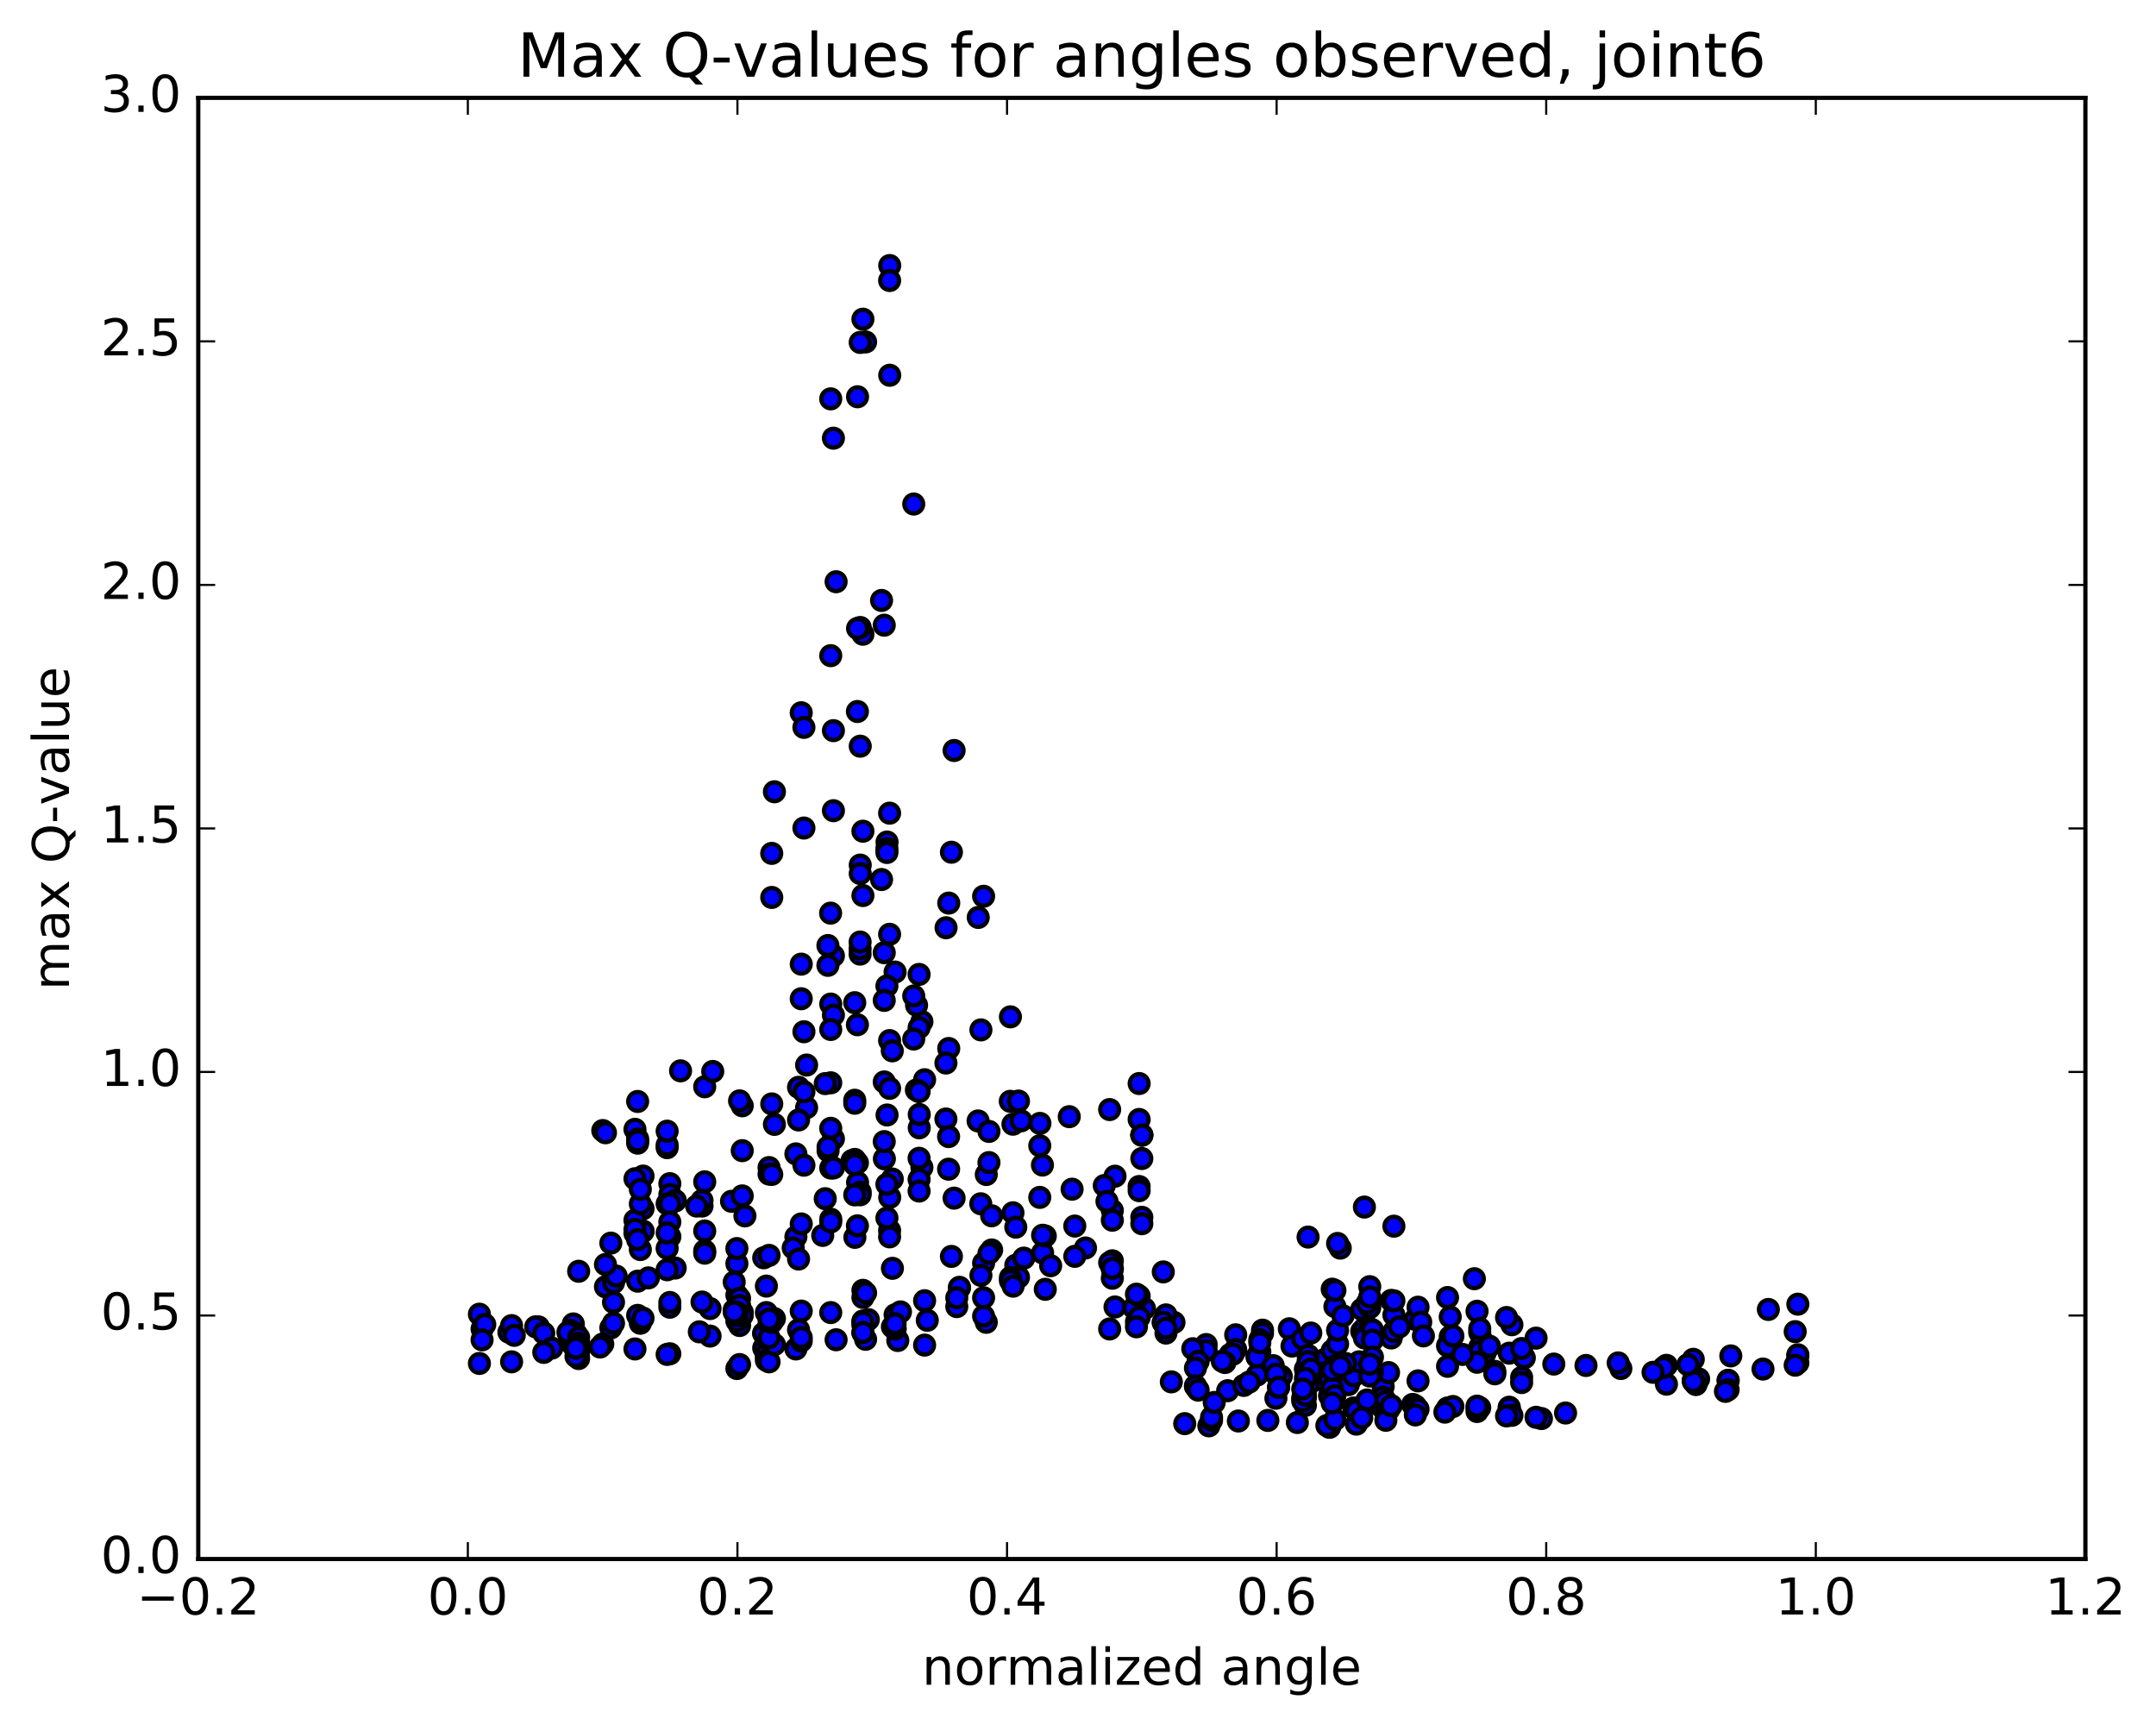 <?xml version="1.0" encoding="utf-8" standalone="no"?>
<!DOCTYPE svg PUBLIC "-//W3C//DTD SVG 1.1//EN"
  "http://www.w3.org/Graphics/SVG/1.1/DTD/svg11.dtd">
<!-- Created with matplotlib (http://matplotlib.org/) -->
<svg height="408pt" version="1.1" viewBox="0 0 510 408" width="510pt" xmlns="http://www.w3.org/2000/svg" xmlns:xlink="http://www.w3.org/1999/xlink">
 <defs>
  <style type="text/css">
*{stroke-linecap:butt;stroke-linejoin:round;stroke-miterlimit:100000;}
  </style>
 </defs>
 <g id="figure_1">
  <g id="patch_1">
   <path d="M 0 408.169 
L 510.039 408.169 
L 510.039 0 
L 0 0 
z
" style="fill:#ffffff;"/>
  </g>
  <g id="axes_1">
   <g id="patch_2">
    <path d="M 46.898 368.742 
L 493.298 368.742 
L 493.298 23.142 
L 46.898 23.142 
z
" style="fill:#ffffff;"/>
   </g>
   <g id="PathCollection_1">
    <defs>
     <path d="M 0 2.236 
C 0.593 2.236 1.162 2 1.581 1.581 
C 2 1.162 2.236 0.593 2.236 0 
C 2.236 -0.593 2 -1.162 1.581 -1.581 
C 1.162 -2 0.593 -2.236 0 -2.236 
C -0.593 -2.236 -1.162 -2 -1.581 -1.581 
C -2 -1.162 -2.236 -0.593 -2.236 0 
C -2.236 0.593 -2 1.162 -1.581 1.581 
C -1.162 2 -0.593 2.236 0 2.236 
z
" id="mf3a303d5cb" style="stroke:#000000;"/>
    </defs>
    <g clip-path="url(#p34160bcf21)">
     <use style="fill:#0000ff;stroke:#000000;" x="277.076" xlink:href="#mf3a303d5cb" y="326.839"/>
     <use style="fill:#0000ff;stroke:#000000;" x="270.098" xlink:href="#mf3a303d5cb" y="268.477"/>
     <use style="fill:#0000ff;stroke:#000000;" x="270.098" xlink:href="#mf3a303d5cb" y="274.019"/>
     <use style="fill:#0000ff;stroke:#000000;" x="269.463" xlink:href="#mf3a303d5cb" y="280.636"/>
     <use style="fill:#0000ff;stroke:#000000;" x="263.754" xlink:href="#mf3a303d5cb" y="278.197"/>
     <use style="fill:#0000ff;stroke:#000000;" x="270.097" xlink:href="#mf3a303d5cb" y="287.921"/>
     <use style="fill:#0000ff;stroke:#000000;" x="270.097" xlink:href="#mf3a303d5cb" y="289.432"/>
     <use style="fill:#0000ff;stroke:#000000;" x="269.463" xlink:href="#mf3a303d5cb" y="281.623"/>
     <use style="fill:#0000ff;stroke:#000000;" x="263.12" xlink:href="#mf3a303d5cb" y="286.313"/>
     <use style="fill:#0000ff;stroke:#000000;" x="263.12" xlink:href="#mf3a303d5cb" y="288.609"/>
     <use style="fill:#0000ff;stroke:#000000;" x="263.12" xlink:href="#mf3a303d5cb" y="300.195"/>
     <use style="fill:#0000ff;stroke:#000000;" x="263.12" xlink:href="#mf3a303d5cb" y="302.325"/>
     <use style="fill:#0000ff;stroke:#000000;" x="263.12" xlink:href="#mf3a303d5cb" y="298.203"/>
     <use style="fill:#0000ff;stroke:#000000;" x="262.485" xlink:href="#mf3a303d5cb" y="298.639"/>
     <use style="fill:#0000ff;stroke:#000000;" x="256.776" xlink:href="#mf3a303d5cb" y="295.174"/>
     <use style="fill:#0000ff;stroke:#000000;" x="263.12" xlink:href="#mf3a303d5cb" y="299.98"/>
     <use style="fill:#0000ff;stroke:#000000;" x="263.754" xlink:href="#mf3a303d5cb" y="309.127"/>
     <use style="fill:#0000ff;stroke:#000000;" x="270.732" xlink:href="#mf3a303d5cb" y="309.513"/>
     <use style="fill:#0000ff;stroke:#000000;" x="277.709" xlink:href="#mf3a303d5cb" y="312.783"/>
     <use style="fill:#0000ff;stroke:#000000;" x="285.322" xlink:href="#mf3a303d5cb" y="318.014"/>
     <use style="fill:#0000ff;stroke:#000000;" x="292.299" xlink:href="#mf3a303d5cb" y="315.709"/>
     <use style="fill:#0000ff;stroke:#000000;" x="298.643" xlink:href="#mf3a303d5cb" y="314.608"/>
     <use style="fill:#0000ff;stroke:#000000;" x="298.643" xlink:href="#mf3a303d5cb" y="315.368"/>
     <use style="fill:#0000ff;stroke:#000000;" x="298.008" xlink:href="#mf3a303d5cb" y="316.886"/>
     <use style="fill:#0000ff;stroke:#000000;" x="291.031" xlink:href="#mf3a303d5cb" y="320.332"/>
     <use style="fill:#0000ff;stroke:#000000;" x="285.322" xlink:href="#mf3a303d5cb" y="319.444"/>
     <use style="fill:#0000ff;stroke:#000000;" x="292.299" xlink:href="#mf3a303d5cb" y="319.18"/>
     <use style="fill:#0000ff;stroke:#000000;" x="298.009" xlink:href="#mf3a303d5cb" y="319.735"/>
     <use style="fill:#0000ff;stroke:#000000;" x="291.665" xlink:href="#mf3a303d5cb" y="320.294"/>
     <use style="fill:#0000ff;stroke:#000000;" x="298.009" xlink:href="#mf3a303d5cb" y="321.13"/>
     <use style="fill:#0000ff;stroke:#000000;" x="297.375" xlink:href="#mf3a303d5cb" y="320.938"/>
     <use style="fill:#0000ff;stroke:#000000;" x="289.762" xlink:href="#mf3a303d5cb" y="322.262"/>
     <use style="fill:#0000ff;stroke:#000000;" x="282.15" xlink:href="#mf3a303d5cb" y="318.999"/>
     <use style="fill:#0000ff;stroke:#000000;" x="275.807" xlink:href="#mf3a303d5cb" y="315.303"/>
     <use style="fill:#0000ff;stroke:#000000;" x="275.173" xlink:href="#mf3a303d5cb" y="312.816"/>
     <use style="fill:#0000ff;stroke:#000000;" x="268.195" xlink:href="#mf3a303d5cb" y="309.339"/>
     <use style="fill:#0000ff;stroke:#000000;" x="262.486" xlink:href="#mf3a303d5cb" y="314.33"/>
     <use style="fill:#0000ff;stroke:#000000;" x="268.829" xlink:href="#mf3a303d5cb" y="312.637"/>
     <use style="fill:#0000ff;stroke:#000000;" x="269.464" xlink:href="#mf3a303d5cb" y="311.564"/>
     <use style="fill:#0000ff;stroke:#000000;" x="275.807" xlink:href="#mf3a303d5cb" y="311.001"/>
     <use style="fill:#0000ff;stroke:#000000;" x="275.173" xlink:href="#mf3a303d5cb" y="312.741"/>
     <use style="fill:#0000ff;stroke:#000000;" x="268.829" xlink:href="#mf3a303d5cb" y="313.813"/>
     <use style="fill:#0000ff;stroke:#000000;" x="269.464" xlink:href="#mf3a303d5cb" y="306.541"/>
     <use style="fill:#0000ff;stroke:#000000;" x="275.173" xlink:href="#mf3a303d5cb" y="300.831"/>
     <use style="fill:#0000ff;stroke:#000000;" x="268.83" xlink:href="#mf3a303d5cb" y="306.101"/>
     <use style="fill:#0000ff;stroke:#000000;" x="275.808" xlink:href="#mf3a303d5cb" y="314.135"/>
     <use style="fill:#0000ff;stroke:#000000;" x="283.42" xlink:href="#mf3a303d5cb" y="321.993"/>
     <use style="fill:#0000ff;stroke:#000000;" x="289.129" xlink:href="#mf3a303d5cb" y="321.941"/>
     <use style="fill:#0000ff;stroke:#000000;" x="282.785" xlink:href="#mf3a303d5cb" y="323.568"/>
     <use style="fill:#0000ff;stroke:#000000;" x="282.785" xlink:href="#mf3a303d5cb" y="327.923"/>
     <use style="fill:#0000ff;stroke:#000000;" x="282.786" xlink:href="#mf3a303d5cb" y="327.796"/>
     <use style="fill:#0000ff;stroke:#000000;" x="283.42" xlink:href="#mf3a303d5cb" y="328.79"/>
     <use style="fill:#0000ff;stroke:#000000;" x="290.398" xlink:href="#mf3a303d5cb" y="328.932"/>
     <use style="fill:#0000ff;stroke:#000000;" x="297.376" xlink:href="#mf3a303d5cb" y="325.226"/>
     <use style="fill:#0000ff;stroke:#000000;" x="297.376" xlink:href="#mf3a303d5cb" y="320.935"/>
     <use style="fill:#0000ff;stroke:#000000;" x="298.01" xlink:href="#mf3a303d5cb" y="317.588"/>
     <use style="fill:#0000ff;stroke:#000000;" x="304.988" xlink:href="#mf3a303d5cb" y="314.285"/>
     <use style="fill:#0000ff;stroke:#000000;" x="305.622" xlink:href="#mf3a303d5cb" y="318.379"/>
     <use style="fill:#0000ff;stroke:#000000;" x="313.234" xlink:href="#mf3a303d5cb" y="321.6"/>
     <use style="fill:#0000ff;stroke:#000000;" x="319.578" xlink:href="#mf3a303d5cb" y="325.983"/>
     <use style="fill:#0000ff;stroke:#000000;" x="318.944" xlink:href="#mf3a303d5cb" y="327.504"/>
     <use style="fill:#0000ff;stroke:#000000;" x="312.6" xlink:href="#mf3a303d5cb" y="326.371"/>
     <use style="fill:#0000ff;stroke:#000000;" x="313.234" xlink:href="#mf3a303d5cb" y="324.699"/>
     <use style="fill:#0000ff;stroke:#000000;" x="320.212" xlink:href="#mf3a303d5cb" y="325.393"/>
     <use style="fill:#0000ff;stroke:#000000;" x="327.19" xlink:href="#mf3a303d5cb" y="327.922"/>
     <use style="fill:#0000ff;stroke:#000000;" x="327.19" xlink:href="#mf3a303d5cb" y="330.457"/>
     <use style="fill:#0000ff;stroke:#000000;" x="326.556" xlink:href="#mf3a303d5cb" y="332.529"/>
     <use style="fill:#0000ff;stroke:#000000;" x="320.212" xlink:href="#mf3a303d5cb" y="333.017"/>
     <use style="fill:#0000ff;stroke:#000000;" x="320.847" xlink:href="#mf3a303d5cb" y="333.661"/>
     <use style="fill:#0000ff;stroke:#000000;" x="327.825" xlink:href="#mf3a303d5cb" y="333.909"/>
     <use style="fill:#0000ff;stroke:#000000;" x="334.169" xlink:href="#mf3a303d5cb" y="332.173"/>
     <use style="fill:#0000ff;stroke:#000000;" x="327.825" xlink:href="#mf3a303d5cb" y="331.453"/>
     <use style="fill:#0000ff;stroke:#000000;" x="328.459" xlink:href="#mf3a303d5cb" y="333.448"/>
     <use style="fill:#0000ff;stroke:#000000;" x="334.804" xlink:href="#mf3a303d5cb" y="333.936"/>
     <use style="fill:#0000ff;stroke:#000000;" x="334.804" xlink:href="#mf3a303d5cb" y="332.507"/>
     <use style="fill:#0000ff;stroke:#000000;" x="335.438" xlink:href="#mf3a303d5cb" y="333.304"/>
     <use style="fill:#0000ff;stroke:#000000;" x="342.417" xlink:href="#mf3a303d5cb" y="333.013"/>
     <use style="fill:#0000ff;stroke:#000000;" x="349.395" xlink:href="#mf3a303d5cb" y="333.853"/>
     <use style="fill:#0000ff;stroke:#000000;" x="350.03" xlink:href="#mf3a303d5cb" y="332.959"/>
     <use style="fill:#0000ff;stroke:#000000;" x="357.009" xlink:href="#mf3a303d5cb" y="332.834"/>
     <use style="fill:#0000ff;stroke:#000000;" x="357.009" xlink:href="#mf3a303d5cb" y="332.999"/>
     <use style="fill:#0000ff;stroke:#000000;" x="357.643" xlink:href="#mf3a303d5cb" y="334.757"/>
     <use style="fill:#0000ff;stroke:#000000;" x="364.622" xlink:href="#mf3a303d5cb" y="335.519"/>
     <use style="fill:#0000ff;stroke:#000000;" x="370.332" xlink:href="#mf3a303d5cb" y="334.206"/>
     <use style="fill:#0000ff;stroke:#000000;" x="363.353" xlink:href="#mf3a303d5cb" y="335.22"/>
     <use style="fill:#0000ff;stroke:#000000;" x="356.374" xlink:href="#mf3a303d5cb" y="334.895"/>
     <use style="fill:#0000ff;stroke:#000000;" x="349.395" xlink:href="#mf3a303d5cb" y="333.01"/>
     <use style="fill:#0000ff;stroke:#000000;" x="343.685" xlink:href="#mf3a303d5cb" y="332.671"/>
     <use style="fill:#0000ff;stroke:#000000;" x="349.395" xlink:href="#mf3a303d5cb" y="332.582"/>
     <use style="fill:#0000ff;stroke:#000000;" x="341.781" xlink:href="#mf3a303d5cb" y="334.002"/>
     <use style="fill:#0000ff;stroke:#000000;" x="334.802" xlink:href="#mf3a303d5cb" y="334.661"/>
     <use style="fill:#0000ff;stroke:#000000;" x="327.824" xlink:href="#mf3a303d5cb" y="335.929"/>
     <use style="fill:#0000ff;stroke:#000000;" x="320.846" xlink:href="#mf3a303d5cb" y="336.842"/>
     <use style="fill:#0000ff;stroke:#000000;" x="314.502" xlink:href="#mf3a303d5cb" y="337.51"/>
     <use style="fill:#0000ff;stroke:#000000;" x="314.502" xlink:href="#mf3a303d5cb" y="337.588"/>
     <use style="fill:#0000ff;stroke:#000000;" x="313.867" xlink:href="#mf3a303d5cb" y="337.184"/>
     <use style="fill:#0000ff;stroke:#000000;" x="306.889" xlink:href="#mf3a303d5cb" y="336.454"/>
     <use style="fill:#0000ff;stroke:#000000;" x="299.911" xlink:href="#mf3a303d5cb" y="335.958"/>
     <use style="fill:#0000ff;stroke:#000000;" x="292.934" xlink:href="#mf3a303d5cb" y="336.096"/>
     <use style="fill:#0000ff;stroke:#000000;" x="285.956" xlink:href="#mf3a303d5cb" y="337.243"/>
     <use style="fill:#0000ff;stroke:#000000;" x="280.246" xlink:href="#mf3a303d5cb" y="336.721"/>
     <use style="fill:#0000ff;stroke:#000000;" x="286.59" xlink:href="#mf3a303d5cb" y="335.927"/>
     <use style="fill:#0000ff;stroke:#000000;" x="286.59" xlink:href="#mf3a303d5cb" y="335.23"/>
     <use style="fill:#0000ff;stroke:#000000;" x="287.224" xlink:href="#mf3a303d5cb" y="331.714"/>
     <use style="fill:#0000ff;stroke:#000000;" x="294.202" xlink:href="#mf3a303d5cb" y="327.68"/>
     <use style="fill:#0000ff;stroke:#000000;" x="301.18" xlink:href="#mf3a303d5cb" y="323.009"/>
     <use style="fill:#0000ff;stroke:#000000;" x="308.157" xlink:href="#mf3a303d5cb" y="316.666"/>
     <use style="fill:#0000ff;stroke:#000000;" x="315.135" xlink:href="#mf3a303d5cb" y="319.455"/>
     <use style="fill:#0000ff;stroke:#000000;" x="322.114" xlink:href="#mf3a303d5cb" y="314.888"/>
     <use style="fill:#0000ff;stroke:#000000;" x="329.092" xlink:href="#mf3a303d5cb" y="316.462"/>
     <use style="fill:#0000ff;stroke:#000000;" x="334.802" xlink:href="#mf3a303d5cb" y="312.059"/>
     <use style="fill:#0000ff;stroke:#000000;" x="329.092" xlink:href="#mf3a303d5cb" y="307.57"/>
     <use style="fill:#0000ff;stroke:#000000;" x="335.436" xlink:href="#mf3a303d5cb" y="309.181"/>
     <use style="fill:#0000ff;stroke:#000000;" x="336.071" xlink:href="#mf3a303d5cb" y="312.702"/>
     <use style="fill:#0000ff;stroke:#000000;" x="343.05" xlink:href="#mf3a303d5cb" y="311.484"/>
     <use style="fill:#0000ff;stroke:#000000;" x="349.394" xlink:href="#mf3a303d5cb" y="310.137"/>
     <use style="fill:#0000ff;stroke:#000000;" x="348.76" xlink:href="#mf3a303d5cb" y="302.442"/>
     <use style="fill:#0000ff;stroke:#000000;" x="342.416" xlink:href="#mf3a303d5cb" y="306.895"/>
     <use style="fill:#0000ff;stroke:#000000;" x="343.05" xlink:href="#mf3a303d5cb" y="316.154"/>
     <use style="fill:#0000ff;stroke:#000000;" x="350.029" xlink:href="#mf3a303d5cb" y="318.619"/>
     <use style="fill:#0000ff;stroke:#000000;" x="350.029" xlink:href="#mf3a303d5cb" y="315.133"/>
     <use style="fill:#0000ff;stroke:#000000;" x="350.664" xlink:href="#mf3a303d5cb" y="317.235"/>
     <use style="fill:#0000ff;stroke:#000000;" x="357.642" xlink:href="#mf3a303d5cb" y="313.329"/>
     <use style="fill:#0000ff;stroke:#000000;" x="363.353" xlink:href="#mf3a303d5cb" y="316.498"/>
     <use style="fill:#0000ff;stroke:#000000;" x="356.374" xlink:href="#mf3a303d5cb" y="311.618"/>
     <use style="fill:#0000ff;stroke:#000000;" x="350.03" xlink:href="#mf3a303d5cb" y="314.247"/>
     <use style="fill:#0000ff;stroke:#000000;" x="349.395" xlink:href="#mf3a303d5cb" y="320.163"/>
     <use style="fill:#0000ff;stroke:#000000;" x="342.416" xlink:href="#mf3a303d5cb" y="318.308"/>
     <use style="fill:#0000ff;stroke:#000000;" x="336.706" xlink:href="#mf3a303d5cb" y="315.968"/>
     <use style="fill:#0000ff;stroke:#000000;" x="343.685" xlink:href="#mf3a303d5cb" y="315.986"/>
     <use style="fill:#0000ff;stroke:#000000;" x="351.299" xlink:href="#mf3a303d5cb" y="320.011"/>
     <use style="fill:#0000ff;stroke:#000000;" x="357.009" xlink:href="#mf3a303d5cb" y="320.057"/>
     <use style="fill:#0000ff;stroke:#000000;" x="350.03" xlink:href="#mf3a303d5cb" y="319.652"/>
     <use style="fill:#0000ff;stroke:#000000;" x="349.395" xlink:href="#mf3a303d5cb" y="322.201"/>
     <use style="fill:#0000ff;stroke:#000000;" x="342.416" xlink:href="#mf3a303d5cb" y="323.158"/>
     <use style="fill:#0000ff;stroke:#000000;" x="335.437" xlink:href="#mf3a303d5cb" y="326.6"/>
     <use style="fill:#0000ff;stroke:#000000;" x="328.458" xlink:href="#mf3a303d5cb" y="324.648"/>
     <use style="fill:#0000ff;stroke:#000000;" x="321.48" xlink:href="#mf3a303d5cb" y="322.099"/>
     <use style="fill:#0000ff;stroke:#000000;" x="314.502" xlink:href="#mf3a303d5cb" y="326.103"/>
     <use style="fill:#0000ff;stroke:#000000;" x="308.158" xlink:href="#mf3a303d5cb" y="330.65"/>
     <use style="fill:#0000ff;stroke:#000000;" x="308.793" xlink:href="#mf3a303d5cb" y="332.402"/>
     <use style="fill:#0000ff;stroke:#000000;" x="315.136" xlink:href="#mf3a303d5cb" y="330.413"/>
     <use style="fill:#0000ff;stroke:#000000;" x="314.502" xlink:href="#mf3a303d5cb" y="330.108"/>
     <use style="fill:#0000ff;stroke:#000000;" x="308.793" xlink:href="#mf3a303d5cb" y="330.562"/>
     <use style="fill:#0000ff;stroke:#000000;" x="315.136" xlink:href="#mf3a303d5cb" y="328.266"/>
     <use style="fill:#0000ff;stroke:#000000;" x="315.771" xlink:href="#mf3a303d5cb" y="330.132"/>
     <use style="fill:#0000ff;stroke:#000000;" x="323.383" xlink:href="#mf3a303d5cb" y="331.122"/>
     <use style="fill:#0000ff;stroke:#000000;" x="329.092" xlink:href="#mf3a303d5cb" y="332.456"/>
     <use style="fill:#0000ff;stroke:#000000;" x="322.114" xlink:href="#mf3a303d5cb" y="335.355"/>
     <use style="fill:#0000ff;stroke:#000000;" x="315.77" xlink:href="#mf3a303d5cb" y="335.768"/>
     <use style="fill:#0000ff;stroke:#000000;" x="315.135" xlink:href="#mf3a303d5cb" y="331.854"/>
     <use style="fill:#0000ff;stroke:#000000;" x="308.158" xlink:href="#mf3a303d5cb" y="331.355"/>
     <use style="fill:#0000ff;stroke:#000000;" x="301.814" xlink:href="#mf3a303d5cb" y="330.717"/>
     <use style="fill:#0000ff;stroke:#000000;" x="302.448" xlink:href="#mf3a303d5cb" y="328.128"/>
     <use style="fill:#0000ff;stroke:#000000;" x="308.792" xlink:href="#mf3a303d5cb" y="323.828"/>
     <use style="fill:#0000ff;stroke:#000000;" x="309.426" xlink:href="#mf3a303d5cb" y="320.569"/>
     <use style="fill:#0000ff;stroke:#000000;" x="315.77" xlink:href="#mf3a303d5cb" y="323.094"/>
     <use style="fill:#0000ff;stroke:#000000;" x="315.135" xlink:href="#mf3a303d5cb" y="324.093"/>
     <use style="fill:#0000ff;stroke:#000000;" x="309.426" xlink:href="#mf3a303d5cb" y="322.044"/>
     <use style="fill:#0000ff;stroke:#000000;" x="316.404" xlink:href="#mf3a303d5cb" y="317.892"/>
     <use style="fill:#0000ff;stroke:#000000;" x="322.748" xlink:href="#mf3a303d5cb" y="314.207"/>
     <use style="fill:#0000ff;stroke:#000000;" x="322.113" xlink:href="#mf3a303d5cb" y="309.695"/>
     <use style="fill:#0000ff;stroke:#000000;" x="315.77" xlink:href="#mf3a303d5cb" y="309.036"/>
     <use style="fill:#0000ff;stroke:#000000;" x="315.135" xlink:href="#mf3a303d5cb" y="304.922"/>
     <use style="fill:#0000ff;stroke:#000000;" x="309.426" xlink:href="#mf3a303d5cb" y="292.591"/>
     <use style="fill:#0000ff;stroke:#000000;" x="317.038" xlink:href="#mf3a303d5cb" y="295.208"/>
     <use style="fill:#0000ff;stroke:#000000;" x="324.017" xlink:href="#mf3a303d5cb" y="307.917"/>
     <use style="fill:#0000ff;stroke:#000000;" x="329.726" xlink:href="#mf3a303d5cb" y="311.024"/>
     <use style="fill:#0000ff;stroke:#000000;" x="324.017" xlink:href="#mf3a303d5cb" y="314.229"/>
     <use style="fill:#0000ff;stroke:#000000;" x="329.726" xlink:href="#mf3a303d5cb" y="314.918"/>
     <use style="fill:#0000ff;stroke:#000000;" x="324.017" xlink:href="#mf3a303d5cb" y="309.268"/>
     <use style="fill:#0000ff;stroke:#000000;" x="329.726" xlink:href="#mf3a303d5cb" y="307.676"/>
     <use style="fill:#0000ff;stroke:#000000;" x="323.383" xlink:href="#mf3a303d5cb" y="308.241"/>
     <use style="fill:#0000ff;stroke:#000000;" x="322.748" xlink:href="#mf3a303d5cb" y="316.456"/>
     <use style="fill:#0000ff;stroke:#000000;" x="316.405" xlink:href="#mf3a303d5cb" y="314.645"/>
     <use style="fill:#0000ff;stroke:#000000;" x="324.017" xlink:href="#mf3a303d5cb" y="304.323"/>
     <use style="fill:#0000ff;stroke:#000000;" x="329.727" xlink:href="#mf3a303d5cb" y="290.019"/>
     <use style="fill:#0000ff;stroke:#000000;" x="322.749" xlink:href="#mf3a303d5cb" y="285.498"/>
     <use style="fill:#0000ff;stroke:#000000;" x="316.405" xlink:href="#mf3a303d5cb" y="294.103"/>
     <use style="fill:#0000ff;stroke:#000000;" x="315.771" xlink:href="#mf3a303d5cb" y="305.218"/>
     <use style="fill:#0000ff;stroke:#000000;" x="310.062" xlink:href="#mf3a303d5cb" y="315.288"/>
     <use style="fill:#0000ff;stroke:#000000;" x="317.675" xlink:href="#mf3a303d5cb" y="311.225"/>
     <use style="fill:#0000ff;stroke:#000000;" x="324.018" xlink:href="#mf3a303d5cb" y="306.747"/>
     <use style="fill:#0000ff;stroke:#000000;" x="324.653" xlink:href="#mf3a303d5cb" y="314.554"/>
     <use style="fill:#0000ff;stroke:#000000;" x="330.997" xlink:href="#mf3a303d5cb" y="313.835"/>
     <use style="fill:#0000ff;stroke:#000000;" x="324.653" xlink:href="#mf3a303d5cb" y="316.958"/>
     <use style="fill:#0000ff;stroke:#000000;" x="324.653" xlink:href="#mf3a303d5cb" y="320.978"/>
     <use style="fill:#0000ff;stroke:#000000;" x="324.653" xlink:href="#mf3a303d5cb" y="324.354"/>
     <use style="fill:#0000ff;stroke:#000000;" x="324.019" xlink:href="#mf3a303d5cb" y="325.465"/>
     <use style="fill:#0000ff;stroke:#000000;" x="318.31" xlink:href="#mf3a303d5cb" y="322.49"/>
     <use style="fill:#0000ff;stroke:#000000;" x="324.019" xlink:href="#mf3a303d5cb" y="322.661"/>
     <use style="fill:#0000ff;stroke:#000000;" x="317.042" xlink:href="#mf3a303d5cb" y="323.193"/>
     <use style="fill:#0000ff;stroke:#000000;" x="310.064" xlink:href="#mf3a303d5cb" y="323.819"/>
     <use style="fill:#0000ff;stroke:#000000;" x="303.086" xlink:href="#mf3a303d5cb" y="325.52"/>
     <use style="fill:#0000ff;stroke:#000000;" x="309.43" xlink:href="#mf3a303d5cb" y="327.544"/>
     <use style="fill:#0000ff;stroke:#000000;" x="308.796" xlink:href="#mf3a303d5cb" y="326.007"/>
     <use style="fill:#0000ff;stroke:#000000;" x="301.818" xlink:href="#mf3a303d5cb" y="325.003"/>
     <use style="fill:#0000ff;stroke:#000000;" x="295.475" xlink:href="#mf3a303d5cb" y="326.899"/>
     <use style="fill:#0000ff;stroke:#000000;" x="302.453" xlink:href="#mf3a303d5cb" y="328.112"/>
     <use style="fill:#0000ff;stroke:#000000;" x="308.796" xlink:href="#mf3a303d5cb" y="329.976"/>
     <use style="fill:#0000ff;stroke:#000000;" x="308.161" xlink:href="#mf3a303d5cb" y="328.509"/>
     <use style="fill:#0000ff;stroke:#000000;" x="270.098" xlink:href="#mf3a303d5cb" y="268.477"/>
     <use style="fill:#0000ff;stroke:#000000;" x="269.463" xlink:href="#mf3a303d5cb" y="264.78"/>
     <use style="fill:#0000ff;stroke:#000000;" x="261.217" xlink:href="#mf3a303d5cb" y="280.408"/>
     <use style="fill:#0000ff;stroke:#000000;" x="254.239" xlink:href="#mf3a303d5cb" y="289.991"/>
     <use style="fill:#0000ff;stroke:#000000;" x="253.604" xlink:href="#mf3a303d5cb" y="281.271"/>
     <use style="fill:#0000ff;stroke:#000000;" x="245.992" xlink:href="#mf3a303d5cb" y="265.709"/>
     <use style="fill:#0000ff;stroke:#000000;" x="239.015" xlink:href="#mf3a303d5cb" y="240.506"/>
     <use style="fill:#0000ff;stroke:#000000;" x="231.402" xlink:href="#mf3a303d5cb" y="216.995"/>
     <use style="fill:#0000ff;stroke:#000000;" x="225.059" xlink:href="#mf3a303d5cb" y="201.567"/>
     <use style="fill:#0000ff;stroke:#000000;" x="225.693" xlink:href="#mf3a303d5cb" y="177.511"/>
     <use style="fill:#0000ff;stroke:#000000;" x="232.671" xlink:href="#mf3a303d5cb" y="211.987"/>
     <use style="fill:#0000ff;stroke:#000000;" x="232.037" xlink:href="#mf3a303d5cb" y="243.592"/>
     <use style="fill:#0000ff;stroke:#000000;" x="224.425" xlink:href="#mf3a303d5cb" y="247.991"/>
     <use style="fill:#0000ff;stroke:#000000;" x="217.447" xlink:href="#mf3a303d5cb" y="266.747"/>
     <use style="fill:#0000ff;stroke:#000000;" x="217.447" xlink:href="#mf3a303d5cb" y="263.598"/>
     <use style="fill:#0000ff;stroke:#000000;" x="218.081" xlink:href="#mf3a303d5cb" y="241.641"/>
     <use style="fill:#0000ff;stroke:#000000;" x="224.425" xlink:href="#mf3a303d5cb" y="213.598"/>
     <use style="fill:#0000ff;stroke:#000000;" x="223.79" xlink:href="#mf3a303d5cb" y="219.434"/>
     <use style="fill:#0000ff;stroke:#000000;" x="216.812" xlink:href="#mf3a303d5cb" y="237.76"/>
     <use style="fill:#0000ff;stroke:#000000;" x="209.835" xlink:href="#mf3a303d5cb" y="263.718"/>
     <use style="fill:#0000ff;stroke:#000000;" x="209.2" xlink:href="#mf3a303d5cb" y="274.083"/>
     <use style="fill:#0000ff;stroke:#000000;" x="202.857" xlink:href="#mf3a303d5cb" y="279.685"/>
     <use style="fill:#0000ff;stroke:#000000;" x="202.222" xlink:href="#mf3a303d5cb" y="292.658"/>
     <use style="fill:#0000ff;stroke:#000000;" x="194.61" xlink:href="#mf3a303d5cb" y="292.203"/>
     <use style="fill:#0000ff;stroke:#000000;" x="188.267" xlink:href="#mf3a303d5cb" y="292.536"/>
     <use style="fill:#0000ff;stroke:#000000;" x="187.632" xlink:href="#mf3a303d5cb" y="295.154"/>
     <use style="fill:#0000ff;stroke:#000000;" x="180.655" xlink:href="#mf3a303d5cb" y="297.494"/>
     <use style="fill:#0000ff;stroke:#000000;" x="174.311" xlink:href="#mf3a303d5cb" y="298.861"/>
     <use style="fill:#0000ff;stroke:#000000;" x="174.311" xlink:href="#mf3a303d5cb" y="306.311"/>
     <use style="fill:#0000ff;stroke:#000000;" x="174.946" xlink:href="#mf3a303d5cb" y="313.513"/>
     <use style="fill:#0000ff;stroke:#000000;" x="181.289" xlink:href="#mf3a303d5cb" y="318.734"/>
     <use style="fill:#0000ff;stroke:#000000;" x="180.655" xlink:href="#mf3a303d5cb" y="318.835"/>
     <use style="fill:#0000ff;stroke:#000000;" x="174.946" xlink:href="#mf3a303d5cb" y="311.669"/>
     <use style="fill:#0000ff;stroke:#000000;" x="181.289" xlink:href="#mf3a303d5cb" y="314.979"/>
     <use style="fill:#0000ff;stroke:#000000;" x="180.655" xlink:href="#mf3a303d5cb" y="315.39"/>
     <use style="fill:#0000ff;stroke:#000000;" x="173.677" xlink:href="#mf3a303d5cb" y="309.827"/>
     <use style="fill:#0000ff;stroke:#000000;" x="167.968" xlink:href="#mf3a303d5cb" y="316.011"/>
     <use style="fill:#0000ff;stroke:#000000;" x="174.311" xlink:href="#mf3a303d5cb" y="323.688"/>
     <use style="fill:#0000ff;stroke:#000000;" x="174.945" xlink:href="#mf3a303d5cb" y="322.744"/>
     <use style="fill:#0000ff;stroke:#000000;" x="181.288" xlink:href="#mf3a303d5cb" y="320.821"/>
     <use style="fill:#0000ff;stroke:#000000;" x="181.289" xlink:href="#mf3a303d5cb" y="320.2"/>
     <use style="fill:#0000ff;stroke:#000000;" x="181.289" xlink:href="#mf3a303d5cb" y="316.527"/>
     <use style="fill:#0000ff;stroke:#000000;" x="181.289" xlink:href="#mf3a303d5cb" y="316.503"/>
     <use style="fill:#0000ff;stroke:#000000;" x="181.289" xlink:href="#mf3a303d5cb" y="310.452"/>
     <use style="fill:#0000ff;stroke:#000000;" x="181.289" xlink:href="#mf3a303d5cb" y="304.189"/>
     <use style="fill:#0000ff;stroke:#000000;" x="181.289" xlink:href="#mf3a303d5cb" y="315.89"/>
     <use style="fill:#0000ff;stroke:#000000;" x="181.289" xlink:href="#mf3a303d5cb" y="321.73"/>
     <use style="fill:#0000ff;stroke:#000000;" x="181.923" xlink:href="#mf3a303d5cb" y="322.104"/>
     <use style="fill:#0000ff;stroke:#000000;" x="188.267" xlink:href="#mf3a303d5cb" y="319.057"/>
     <use style="fill:#0000ff;stroke:#000000;" x="180.654" xlink:href="#mf3a303d5cb" y="315.344"/>
     <use style="fill:#0000ff;stroke:#000000;" x="173.677" xlink:href="#mf3a303d5cb" y="303.23"/>
     <use style="fill:#0000ff;stroke:#000000;" x="166.699" xlink:href="#mf3a303d5cb" y="295.836"/>
     <use style="fill:#0000ff;stroke:#000000;" x="166.699" xlink:href="#mf3a303d5cb" y="291.16"/>
     <use style="fill:#0000ff;stroke:#000000;" x="166.064" xlink:href="#mf3a303d5cb" y="285.254"/>
     <use style="fill:#0000ff;stroke:#000000;" x="158.452" xlink:href="#mf3a303d5cb" y="279.957"/>
     <use style="fill:#0000ff;stroke:#000000;" x="152.108" xlink:href="#mf3a303d5cb" y="278.169"/>
     <use style="fill:#0000ff;stroke:#000000;" x="158.452" xlink:href="#mf3a303d5cb" y="282.503"/>
     <use style="fill:#0000ff;stroke:#000000;" x="152.108" xlink:href="#mf3a303d5cb" y="285.886"/>
     <use style="fill:#0000ff;stroke:#000000;" x="158.452" xlink:href="#mf3a303d5cb" y="292.504"/>
     <use style="fill:#0000ff;stroke:#000000;" x="152.108" xlink:href="#mf3a303d5cb" y="291.21"/>
     <use style="fill:#0000ff;stroke:#000000;" x="159.72" xlink:href="#mf3a303d5cb" y="283.955"/>
     <use style="fill:#0000ff;stroke:#000000;" x="166.698" xlink:href="#mf3a303d5cb" y="279.527"/>
     <use style="fill:#0000ff;stroke:#000000;" x="173.042" xlink:href="#mf3a303d5cb" y="284.135"/>
     <use style="fill:#0000ff;stroke:#000000;" x="166.698" xlink:href="#mf3a303d5cb" y="296.399"/>
     <use style="fill:#0000ff;stroke:#000000;" x="174.31" xlink:href="#mf3a303d5cb" y="295.309"/>
     <use style="fill:#0000ff;stroke:#000000;" x="181.922" xlink:href="#mf3a303d5cb" y="296.925"/>
     <use style="fill:#0000ff;stroke:#000000;" x="188.9" xlink:href="#mf3a303d5cb" y="297.793"/>
     <use style="fill:#0000ff;stroke:#000000;" x="189.535" xlink:href="#mf3a303d5cb" y="289.489"/>
     <use style="fill:#0000ff;stroke:#000000;" x="196.512" xlink:href="#mf3a303d5cb" y="276.265"/>
     <use style="fill:#0000ff;stroke:#000000;" x="195.878" xlink:href="#mf3a303d5cb" y="272.187"/>
     <use style="fill:#0000ff;stroke:#000000;" x="188.266" xlink:href="#mf3a303d5cb" y="272.917"/>
     <use style="fill:#0000ff;stroke:#000000;" x="182.556" xlink:href="#mf3a303d5cb" y="261.099"/>
     <use style="fill:#0000ff;stroke:#000000;" x="190.168" xlink:href="#mf3a303d5cb" y="244.027"/>
     <use style="fill:#0000ff;stroke:#000000;" x="196.512" xlink:href="#mf3a303d5cb" y="237.484"/>
     <use style="fill:#0000ff;stroke:#000000;" x="189.534" xlink:href="#mf3a303d5cb" y="228.039"/>
     <use style="fill:#0000ff;stroke:#000000;" x="190.168" xlink:href="#mf3a303d5cb" y="195.849"/>
     <use style="fill:#0000ff;stroke:#000000;" x="197.78" xlink:href="#mf3a303d5cb" y="137.592"/>
     <use style="fill:#0000ff;stroke:#000000;" x="204.123" xlink:href="#mf3a303d5cb" y="150.008"/>
     <use style="fill:#0000ff;stroke:#000000;" x="203.489" xlink:href="#mf3a303d5cb" y="176.489"/>
     <use style="fill:#0000ff;stroke:#000000;" x="197.145" xlink:href="#mf3a303d5cb" y="191.747"/>
     <use style="fill:#0000ff;stroke:#000000;" x="203.488" xlink:href="#mf3a303d5cb" y="148.413"/>
     <use style="fill:#0000ff;stroke:#000000;" x="202.854" xlink:href="#mf3a303d5cb" y="148.627"/>
     <use style="fill:#0000ff;stroke:#000000;" x="197.145" xlink:href="#mf3a303d5cb" y="172.814"/>
     <use style="fill:#0000ff;stroke:#000000;" x="203.488" xlink:href="#mf3a303d5cb" y="204.608"/>
     <use style="fill:#0000ff;stroke:#000000;" x="203.488" xlink:href="#mf3a303d5cb" y="206.615"/>
     <use style="fill:#0000ff;stroke:#000000;" x="204.122" xlink:href="#mf3a303d5cb" y="196.598"/>
     <use style="fill:#0000ff;stroke:#000000;" x="209.831" xlink:href="#mf3a303d5cb" y="199.162"/>
     <use style="fill:#0000ff;stroke:#000000;" x="204.122" xlink:href="#mf3a303d5cb" y="211.815"/>
     <use style="fill:#0000ff;stroke:#000000;" x="211.734" xlink:href="#mf3a303d5cb" y="229.913"/>
     <use style="fill:#0000ff;stroke:#000000;" x="218.712" xlink:href="#mf3a303d5cb" y="255.382"/>
     <use style="fill:#0000ff;stroke:#000000;" x="218.078" xlink:href="#mf3a303d5cb" y="276.131"/>
     <use style="fill:#0000ff;stroke:#000000;" x="210.465" xlink:href="#mf3a303d5cb" y="283.207"/>
     <use style="fill:#0000ff;stroke:#000000;" x="203.488" xlink:href="#mf3a303d5cb" y="281.977"/>
     <use style="fill:#0000ff;stroke:#000000;" x="197.144" xlink:href="#mf3a303d5cb" y="276.253"/>
     <use style="fill:#0000ff;stroke:#000000;" x="197.144" xlink:href="#mf3a303d5cb" y="269.355"/>
     <use style="fill:#0000ff;stroke:#000000;" x="196.51" xlink:href="#mf3a303d5cb" y="256.108"/>
     <use style="fill:#0000ff;stroke:#000000;" x="190.8" xlink:href="#mf3a303d5cb" y="261.985"/>
     <use style="fill:#0000ff;stroke:#000000;" x="196.509" xlink:href="#mf3a303d5cb" y="266.868"/>
     <use style="fill:#0000ff;stroke:#000000;" x="190.8" xlink:href="#mf3a303d5cb" y="251.905"/>
     <use style="fill:#0000ff;stroke:#000000;" x="197.144" xlink:href="#mf3a303d5cb" y="226.073"/>
     <use style="fill:#0000ff;stroke:#000000;" x="197.144" xlink:href="#mf3a303d5cb" y="240.093"/>
     <use style="fill:#0000ff;stroke:#000000;" x="196.509" xlink:href="#mf3a303d5cb" y="243.493"/>
     <use style="fill:#0000ff;stroke:#000000;" x="188.897" xlink:href="#mf3a303d5cb" y="257.171"/>
     <use style="fill:#0000ff;stroke:#000000;" x="181.919" xlink:href="#mf3a303d5cb" y="276.155"/>
     <use style="fill:#0000ff;stroke:#000000;" x="175.576" xlink:href="#mf3a303d5cb" y="282.856"/>
     <use style="fill:#0000ff;stroke:#000000;" x="176.21" xlink:href="#mf3a303d5cb" y="287.588"/>
     <use style="fill:#0000ff;stroke:#000000;" x="181.919" xlink:href="#mf3a303d5cb" y="277.687"/>
     <use style="fill:#0000ff;stroke:#000000;" x="175.576" xlink:href="#mf3a303d5cb" y="261.541"/>
     <use style="fill:#0000ff;stroke:#000000;" x="174.942" xlink:href="#mf3a303d5cb" y="260.377"/>
     <use style="fill:#0000ff;stroke:#000000;" x="166.695" xlink:href="#mf3a303d5cb" y="257.042"/>
     <use style="fill:#0000ff;stroke:#000000;" x="160.987" xlink:href="#mf3a303d5cb" y="253.277"/>
     <use style="fill:#0000ff;stroke:#000000;" x="168.599" xlink:href="#mf3a303d5cb" y="253.42"/>
     <use style="fill:#0000ff;stroke:#000000;" x="175.577" xlink:href="#mf3a303d5cb" y="272.157"/>
     <use style="fill:#0000ff;stroke:#000000;" x="182.555" xlink:href="#mf3a303d5cb" y="277.773"/>
     <use style="fill:#0000ff;stroke:#000000;" x="190.167" xlink:href="#mf3a303d5cb" y="275.593"/>
     <use style="fill:#0000ff;stroke:#000000;" x="196.511" xlink:href="#mf3a303d5cb" y="288.357"/>
     <use style="fill:#0000ff;stroke:#000000;" x="196.511" xlink:href="#mf3a303d5cb" y="289.008"/>
     <use style="fill:#0000ff;stroke:#000000;" x="195.876" xlink:href="#mf3a303d5cb" y="271.291"/>
     <use style="fill:#0000ff;stroke:#000000;" x="188.898" xlink:href="#mf3a303d5cb" y="264.898"/>
     <use style="fill:#0000ff;stroke:#000000;" x="183.189" xlink:href="#mf3a303d5cb" y="265.939"/>
     <use style="fill:#0000ff;stroke:#000000;" x="190.167" xlink:href="#mf3a303d5cb" y="258.239"/>
     <use style="fill:#0000ff;stroke:#000000;" x="189.533" xlink:href="#mf3a303d5cb" y="236.222"/>
     <use style="fill:#0000ff;stroke:#000000;" x="182.555" xlink:href="#mf3a303d5cb" y="212.264"/>
     <use style="fill:#0000ff;stroke:#000000;" x="182.554" xlink:href="#mf3a303d5cb" y="201.844"/>
     <use style="fill:#0000ff;stroke:#000000;" x="183.188" xlink:href="#mf3a303d5cb" y="187.271"/>
     <use style="fill:#0000ff;stroke:#000000;" x="189.532" xlink:href="#mf3a303d5cb" y="168.583"/>
     <use style="fill:#0000ff;stroke:#000000;" x="190.166" xlink:href="#mf3a303d5cb" y="172.039"/>
     <use style="fill:#0000ff;stroke:#000000;" x="196.51" xlink:href="#mf3a303d5cb" y="155.077"/>
     <use style="fill:#0000ff;stroke:#000000;" x="197.144" xlink:href="#mf3a303d5cb" y="103.639"/>
     <use style="fill:#0000ff;stroke:#000000;" x="204.756" xlink:href="#mf3a303d5cb" y="80.872"/>
     <use style="fill:#0000ff;stroke:#000000;" x="210.465" xlink:href="#mf3a303d5cb" y="62.809"/>
     <use style="fill:#0000ff;stroke:#000000;" x="204.121" xlink:href="#mf3a303d5cb" y="75.495"/>
     <use style="fill:#0000ff;stroke:#000000;" x="210.464" xlink:href="#mf3a303d5cb" y="88.756"/>
     <use style="fill:#0000ff;stroke:#000000;" x="202.852" xlink:href="#mf3a303d5cb" y="93.841"/>
     <use style="fill:#0000ff;stroke:#000000;" x="196.508" xlink:href="#mf3a303d5cb" y="94.338"/>
     <use style="fill:#0000ff;stroke:#000000;" x="203.482" xlink:href="#mf3a303d5cb" y="80.993"/>
     <use style="fill:#0000ff;stroke:#000000;" x="210.437" xlink:href="#mf3a303d5cb" y="66.347"/>
     <use style="fill:#0000ff;stroke:#000000;" x="216.144" xlink:href="#mf3a303d5cb" y="119.215"/>
     <use style="fill:#0000ff;stroke:#000000;" x="209.166" xlink:href="#mf3a303d5cb" y="147.872"/>
     <use style="fill:#0000ff;stroke:#000000;" x="208.531" xlink:href="#mf3a303d5cb" y="142.022"/>
     <use style="fill:#0000ff;stroke:#000000;" x="202.822" xlink:href="#mf3a303d5cb" y="168.286"/>
     <use style="fill:#0000ff;stroke:#000000;" x="209.8" xlink:href="#mf3a303d5cb" y="200.717"/>
     <use style="fill:#0000ff;stroke:#000000;" x="210.434" xlink:href="#mf3a303d5cb" y="220.977"/>
     <use style="fill:#0000ff;stroke:#000000;" x="216.143" xlink:href="#mf3a303d5cb" y="235.566"/>
     <use style="fill:#0000ff;stroke:#000000;" x="210.434" xlink:href="#mf3a303d5cb" y="246.115"/>
     <use style="fill:#0000ff;stroke:#000000;" x="217.412" xlink:href="#mf3a303d5cb" y="243.055"/>
     <use style="fill:#0000ff;stroke:#000000;" x="223.755" xlink:href="#mf3a303d5cb" y="251.428"/>
     <use style="fill:#0000ff;stroke:#000000;" x="223.755" xlink:href="#mf3a303d5cb" y="264.67"/>
     <use style="fill:#0000ff;stroke:#000000;" x="224.389" xlink:href="#mf3a303d5cb" y="276.54"/>
     <use style="fill:#0000ff;stroke:#000000;" x="232.001" xlink:href="#mf3a303d5cb" y="284.719"/>
     <use style="fill:#0000ff;stroke:#000000;" x="239.613" xlink:href="#mf3a303d5cb" y="286.848"/>
     <use style="fill:#0000ff;stroke:#000000;" x="245.957" xlink:href="#mf3a303d5cb" y="283.208"/>
     <use style="fill:#0000ff;stroke:#000000;" x="246.591" xlink:href="#mf3a303d5cb" y="275.563"/>
     <use style="fill:#0000ff;stroke:#000000;" x="252.934" xlink:href="#mf3a303d5cb" y="264.117"/>
     <use style="fill:#0000ff;stroke:#000000;" x="245.957" xlink:href="#mf3a303d5cb" y="270.986"/>
     <use style="fill:#0000ff;stroke:#000000;" x="239.613" xlink:href="#mf3a303d5cb" y="265.901"/>
     <use style="fill:#0000ff;stroke:#000000;" x="238.979" xlink:href="#mf3a303d5cb" y="260.484"/>
     <use style="fill:#0000ff;stroke:#000000;" x="231.366" xlink:href="#mf3a303d5cb" y="265.128"/>
     <use style="fill:#0000ff;stroke:#000000;" x="224.389" xlink:href="#mf3a303d5cb" y="268.824"/>
     <use style="fill:#0000ff;stroke:#000000;" x="217.411" xlink:href="#mf3a303d5cb" y="278.951"/>
     <use style="fill:#0000ff;stroke:#000000;" x="210.433" xlink:href="#mf3a303d5cb" y="291.024"/>
     <use style="fill:#0000ff;stroke:#000000;" x="210.433" xlink:href="#mf3a303d5cb" y="292.543"/>
     <use style="fill:#0000ff;stroke:#000000;" x="209.799" xlink:href="#mf3a303d5cb" y="288.088"/>
     <use style="fill:#0000ff;stroke:#000000;" x="202.821" xlink:href="#mf3a303d5cb" y="289.939"/>
     <use style="fill:#0000ff;stroke:#000000;" x="203.455" xlink:href="#mf3a303d5cb" y="282.591"/>
     <use style="fill:#0000ff;stroke:#000000;" x="211.067" xlink:href="#mf3a303d5cb" y="278.866"/>
     <use style="fill:#0000ff;stroke:#000000;" x="217.411" xlink:href="#mf3a303d5cb" y="281.708"/>
     <use style="fill:#0000ff;stroke:#000000;" x="217.411" xlink:href="#mf3a303d5cb" y="273.962"/>
     <use style="fill:#0000ff;stroke:#000000;" x="216.777" xlink:href="#mf3a303d5cb" y="257.811"/>
     <use style="fill:#0000ff;stroke:#000000;" x="209.164" xlink:href="#mf3a303d5cb" y="255.902"/>
     <use style="fill:#0000ff;stroke:#000000;" x="201.552" xlink:href="#mf3a303d5cb" y="274.499"/>
     <use style="fill:#0000ff;stroke:#000000;" x="195.208" xlink:href="#mf3a303d5cb" y="283.517"/>
     <use style="fill:#0000ff;stroke:#000000;" x="202.186" xlink:href="#mf3a303d5cb" y="282.613"/>
     <use style="fill:#0000ff;stroke:#000000;" x="202.186" xlink:href="#mf3a303d5cb" y="274.232"/>
     <use style="fill:#0000ff;stroke:#000000;" x="202.187" xlink:href="#mf3a303d5cb" y="260.235"/>
     <use style="fill:#0000ff;stroke:#000000;" x="202.187" xlink:href="#mf3a303d5cb" y="260.94"/>
     <use style="fill:#0000ff;stroke:#000000;" x="202.821" xlink:href="#mf3a303d5cb" y="275.046"/>
     <use style="fill:#0000ff;stroke:#000000;" x="209.799" xlink:href="#mf3a303d5cb" y="280.116"/>
     <use style="fill:#0000ff;stroke:#000000;" x="209.165" xlink:href="#mf3a303d5cb" y="270.011"/>
     <use style="fill:#0000ff;stroke:#000000;" x="202.187" xlink:href="#mf3a303d5cb" y="275.467"/>
     <use style="fill:#0000ff;stroke:#000000;" x="195.209" xlink:href="#mf3a303d5cb" y="256.293"/>
     <use style="fill:#0000ff;stroke:#000000;" x="195.844" xlink:href="#mf3a303d5cb" y="228.325"/>
     <use style="fill:#0000ff;stroke:#000000;" x="203.456" xlink:href="#mf3a303d5cb" y="225.67"/>
     <use style="fill:#0000ff;stroke:#000000;" x="209.8" xlink:href="#mf3a303d5cb" y="233.197"/>
     <use style="fill:#0000ff;stroke:#000000;" x="202.188" xlink:href="#mf3a303d5cb" y="237.157"/>
     <use style="fill:#0000ff;stroke:#000000;" x="195.844" xlink:href="#mf3a303d5cb" y="223.637"/>
     <use style="fill:#0000ff;stroke:#000000;" x="196.479" xlink:href="#mf3a303d5cb" y="215.977"/>
     <use style="fill:#0000ff;stroke:#000000;" x="203.457" xlink:href="#mf3a303d5cb" y="224.396"/>
     <use style="fill:#0000ff;stroke:#000000;" x="209.166" xlink:href="#mf3a303d5cb" y="236.615"/>
     <use style="fill:#0000ff;stroke:#000000;" x="202.822" xlink:href="#mf3a303d5cb" y="242.37"/>
     <use style="fill:#0000ff;stroke:#000000;" x="203.457" xlink:href="#mf3a303d5cb" y="222.809"/>
     <use style="fill:#0000ff;stroke:#000000;" x="209.8" xlink:href="#mf3a303d5cb" y="201.63"/>
     <use style="fill:#0000ff;stroke:#000000;" x="210.434" xlink:href="#mf3a303d5cb" y="192.33"/>
     <use style="fill:#0000ff;stroke:#000000;" x="217.412" xlink:href="#mf3a303d5cb" y="230.469"/>
     <use style="fill:#0000ff;stroke:#000000;" x="211.069" xlink:href="#mf3a303d5cb" y="248.547"/>
     <use style="fill:#0000ff;stroke:#000000;" x="217.412" xlink:href="#mf3a303d5cb" y="258.195"/>
     <use style="fill:#0000ff;stroke:#000000;" x="210.435" xlink:href="#mf3a303d5cb" y="257.42"/>
     <use style="fill:#0000ff;stroke:#000000;" x="216.144" xlink:href="#mf3a303d5cb" y="245.755"/>
     <use style="fill:#0000ff;stroke:#000000;" x="209.166" xlink:href="#mf3a303d5cb" y="225.332"/>
     <use style="fill:#0000ff;stroke:#000000;" x="208.531" xlink:href="#mf3a303d5cb" y="208.028"/>
     <use style="fill:#0000ff;stroke:#000000;" x="270.098" xlink:href="#mf3a303d5cb" y="268.477"/>
     <use style="fill:#0000ff;stroke:#000000;" x="269.463" xlink:href="#mf3a303d5cb" y="256.279"/>
     <use style="fill:#0000ff;stroke:#000000;" x="262.485" xlink:href="#mf3a303d5cb" y="262.435"/>
     <use style="fill:#0000ff;stroke:#000000;" x="261.851" xlink:href="#mf3a303d5cb" y="284.152"/>
     <use style="fill:#0000ff;stroke:#000000;" x="254.239" xlink:href="#mf3a303d5cb" y="297.152"/>
     <use style="fill:#0000ff;stroke:#000000;" x="246.627" xlink:href="#mf3a303d5cb" y="296.333"/>
     <use style="fill:#0000ff;stroke:#000000;" x="240.283" xlink:href="#mf3a303d5cb" y="290.248"/>
     <use style="fill:#0000ff;stroke:#000000;" x="247.261" xlink:href="#mf3a303d5cb" y="292.342"/>
     <use style="fill:#0000ff;stroke:#000000;" x="246.626" xlink:href="#mf3a303d5cb" y="292.159"/>
     <use style="fill:#0000ff;stroke:#000000;" x="240.283" xlink:href="#mf3a303d5cb" y="299.26"/>
     <use style="fill:#0000ff;stroke:#000000;" x="240.917" xlink:href="#mf3a303d5cb" y="302.104"/>
     <use style="fill:#0000ff;stroke:#000000;" x="247.26" xlink:href="#mf3a303d5cb" y="304.95"/>
     <use style="fill:#0000ff;stroke:#000000;" x="239.014" xlink:href="#mf3a303d5cb" y="302.176"/>
     <use style="fill:#0000ff;stroke:#000000;" x="232.67" xlink:href="#mf3a303d5cb" y="298.76"/>
     <use style="fill:#0000ff;stroke:#000000;" x="239.014" xlink:href="#mf3a303d5cb" y="302.905"/>
     <use style="fill:#0000ff;stroke:#000000;" x="232.036" xlink:href="#mf3a303d5cb" y="301.651"/>
     <use style="fill:#0000ff;stroke:#000000;" x="225.058" xlink:href="#mf3a303d5cb" y="297.166"/>
     <use style="fill:#0000ff;stroke:#000000;" x="225.692" xlink:href="#mf3a303d5cb" y="283.385"/>
     <use style="fill:#0000ff;stroke:#000000;" x="233.304" xlink:href="#mf3a303d5cb" y="277.8"/>
     <use style="fill:#0000ff;stroke:#000000;" x="233.938" xlink:href="#mf3a303d5cb" y="274.973"/>
     <use style="fill:#0000ff;stroke:#000000;" x="241.55" xlink:href="#mf3a303d5cb" y="265.1"/>
     <use style="fill:#0000ff;stroke:#000000;" x="240.916" xlink:href="#mf3a303d5cb" y="260.423"/>
     <use style="fill:#0000ff;stroke:#000000;" x="233.938" xlink:href="#mf3a303d5cb" y="267.605"/>
     <use style="fill:#0000ff;stroke:#000000;" x="234.572" xlink:href="#mf3a303d5cb" y="287.561"/>
     <use style="fill:#0000ff;stroke:#000000;" x="242.184" xlink:href="#mf3a303d5cb" y="297.572"/>
     <use style="fill:#0000ff;stroke:#000000;" x="248.528" xlink:href="#mf3a303d5cb" y="299.37"/>
     <use style="fill:#0000ff;stroke:#000000;" x="239.647" xlink:href="#mf3a303d5cb" y="304.205"/>
     <use style="fill:#0000ff;stroke:#000000;" x="233.303" xlink:href="#mf3a303d5cb" y="312.751"/>
     <use style="fill:#0000ff;stroke:#000000;" x="232.669" xlink:href="#mf3a303d5cb" y="311.289"/>
     <use style="fill:#0000ff;stroke:#000000;" x="226.96" xlink:href="#mf3a303d5cb" y="304.595"/>
     <use style="fill:#0000ff;stroke:#000000;" x="232.669" xlink:href="#mf3a303d5cb" y="306.943"/>
     <use style="fill:#0000ff;stroke:#000000;" x="226.325" xlink:href="#mf3a303d5cb" y="309.037"/>
     <use style="fill:#0000ff;stroke:#000000;" x="226.96" xlink:href="#mf3a303d5cb" y="304.478"/>
     <use style="fill:#0000ff;stroke:#000000;" x="234.572" xlink:href="#mf3a303d5cb" y="295.645"/>
     <use style="fill:#0000ff;stroke:#000000;" x="233.937" xlink:href="#mf3a303d5cb" y="296.443"/>
     <use style="fill:#0000ff;stroke:#000000;" x="226.325" xlink:href="#mf3a303d5cb" y="306.95"/>
     <use style="fill:#0000ff;stroke:#000000;" x="218.713" xlink:href="#mf3a303d5cb" y="307.646"/>
     <use style="fill:#0000ff;stroke:#000000;" x="211.101" xlink:href="#mf3a303d5cb" y="299.985"/>
     <use style="fill:#0000ff;stroke:#000000;" x="204.123" xlink:href="#mf3a303d5cb" y="305.191"/>
     <use style="fill:#0000ff;stroke:#000000;" x="204.122" xlink:href="#mf3a303d5cb" y="315.218"/>
     <use style="fill:#0000ff;stroke:#000000;" x="204.757" xlink:href="#mf3a303d5cb" y="316.772"/>
     <use style="fill:#0000ff;stroke:#000000;" x="212.369" xlink:href="#mf3a303d5cb" y="317.056"/>
     <use style="fill:#0000ff;stroke:#000000;" x="218.713" xlink:href="#mf3a303d5cb" y="318.148"/>
     <use style="fill:#0000ff;stroke:#000000;" x="211.735" xlink:href="#mf3a303d5cb" y="314.172"/>
     <use style="fill:#0000ff;stroke:#000000;" x="211.735" xlink:href="#mf3a303d5cb" y="314.354"/>
     <use style="fill:#0000ff;stroke:#000000;" x="211.101" xlink:href="#mf3a303d5cb" y="313.822"/>
     <use style="fill:#0000ff;stroke:#000000;" x="204.123" xlink:href="#mf3a303d5cb" y="313.412"/>
     <use style="fill:#0000ff;stroke:#000000;" x="204.123" xlink:href="#mf3a303d5cb" y="312.44"/>
     <use style="fill:#0000ff;stroke:#000000;" x="204.123" xlink:href="#mf3a303d5cb" y="306.875"/>
     <use style="fill:#0000ff;stroke:#000000;" x="204.757" xlink:href="#mf3a303d5cb" y="305.797"/>
     <use style="fill:#0000ff;stroke:#000000;" x="211.735" xlink:href="#mf3a303d5cb" y="310.973"/>
     <use style="fill:#0000ff;stroke:#000000;" x="205.391" xlink:href="#mf3a303d5cb" y="312.112"/>
     <use style="fill:#0000ff;stroke:#000000;" x="213.003" xlink:href="#mf3a303d5cb" y="310.293"/>
     <use style="fill:#0000ff;stroke:#000000;" x="219.346" xlink:href="#mf3a303d5cb" y="312.278"/>
     <use style="fill:#0000ff;stroke:#000000;" x="211.734" xlink:href="#mf3a303d5cb" y="313.083"/>
     <use style="fill:#0000ff;stroke:#000000;" x="204.122" xlink:href="#mf3a303d5cb" y="312.736"/>
     <use style="fill:#0000ff;stroke:#000000;" x="197.778" xlink:href="#mf3a303d5cb" y="316.884"/>
     <use style="fill:#0000ff;stroke:#000000;" x="204.122" xlink:href="#mf3a303d5cb" y="315.157"/>
     <use style="fill:#0000ff;stroke:#000000;" x="196.51" xlink:href="#mf3a303d5cb" y="310.454"/>
     <use style="fill:#0000ff;stroke:#000000;" x="189.531" xlink:href="#mf3a303d5cb" y="310.094"/>
     <use style="fill:#0000ff;stroke:#000000;" x="188.897" xlink:href="#mf3a303d5cb" y="314.526"/>
     <use style="fill:#0000ff;stroke:#000000;" x="183.188" xlink:href="#mf3a303d5cb" y="318.027"/>
     <use style="fill:#0000ff;stroke:#000000;" x="189.531" xlink:href="#mf3a303d5cb" y="317.179"/>
     <use style="fill:#0000ff;stroke:#000000;" x="181.919" xlink:href="#mf3a303d5cb" y="313.245"/>
     <use style="fill:#0000ff;stroke:#000000;" x="174.941" xlink:href="#mf3a303d5cb" y="310.536"/>
     <use style="fill:#0000ff;stroke:#000000;" x="174.941" xlink:href="#mf3a303d5cb" y="309.269"/>
     <use style="fill:#0000ff;stroke:#000000;" x="175.576" xlink:href="#mf3a303d5cb" y="310.377"/>
     <use style="fill:#0000ff;stroke:#000000;" x="183.188" xlink:href="#mf3a303d5cb" y="311.881"/>
     <use style="fill:#0000ff;stroke:#000000;" x="189.531" xlink:href="#mf3a303d5cb" y="316.355"/>
     <use style="fill:#0000ff;stroke:#000000;" x="181.919" xlink:href="#mf3a303d5cb" y="316.391"/>
     <use style="fill:#0000ff;stroke:#000000;" x="174.307" xlink:href="#mf3a303d5cb" y="312.44"/>
     <use style="fill:#0000ff;stroke:#000000;" x="167.963" xlink:href="#mf3a303d5cb" y="309.504"/>
     <use style="fill:#0000ff;stroke:#000000;" x="174.941" xlink:href="#mf3a303d5cb" y="307.103"/>
     <use style="fill:#0000ff;stroke:#000000;" x="174.941" xlink:href="#mf3a303d5cb" y="308.794"/>
     <use style="fill:#0000ff;stroke:#000000;" x="175.576" xlink:href="#mf3a303d5cb" y="311.11"/>
     <use style="fill:#0000ff;stroke:#000000;" x="182.554" xlink:href="#mf3a303d5cb" y="312.769"/>
     <use style="fill:#0000ff;stroke:#000000;" x="181.919" xlink:href="#mf3a303d5cb" y="312.004"/>
     <use style="fill:#0000ff;stroke:#000000;" x="174.307" xlink:href="#mf3a303d5cb" y="311.191"/>
     <use style="fill:#0000ff;stroke:#000000;" x="174.307" xlink:href="#mf3a303d5cb" y="310.4"/>
     <use style="fill:#0000ff;stroke:#000000;" x="173.672" xlink:href="#mf3a303d5cb" y="310.315"/>
     <use style="fill:#0000ff;stroke:#000000;" x="166.06" xlink:href="#mf3a303d5cb" y="307.961"/>
     <use style="fill:#0000ff;stroke:#000000;" x="158.448" xlink:href="#mf3a303d5cb" y="309.187"/>
     <use style="fill:#0000ff;stroke:#000000;" x="150.836" xlink:href="#mf3a303d5cb" y="303.024"/>
     <use style="fill:#0000ff;stroke:#000000;" x="143.224" xlink:href="#mf3a303d5cb" y="304.354"/>
     <use style="fill:#0000ff;stroke:#000000;" x="135.611" xlink:href="#mf3a303d5cb" y="313.137"/>
     <use style="fill:#0000ff;stroke:#000000;" x="136.246" xlink:href="#mf3a303d5cb" y="315.454"/>
     <use style="fill:#0000ff;stroke:#000000;" x="144.492" xlink:href="#mf3a303d5cb" y="314.075"/>
     <use style="fill:#0000ff;stroke:#000000;" x="151.47" xlink:href="#mf3a303d5cb" y="312.975"/>
     <use style="fill:#0000ff;stroke:#000000;" x="151.47" xlink:href="#mf3a303d5cb" y="312.406"/>
     <use style="fill:#0000ff;stroke:#000000;" x="150.836" xlink:href="#mf3a303d5cb" y="311.117"/>
     <use style="fill:#0000ff;stroke:#000000;" x="145.127" xlink:href="#mf3a303d5cb" y="312.96"/>
     <use style="fill:#0000ff;stroke:#000000;" x="152.105" xlink:href="#mf3a303d5cb" y="311.777"/>
     <use style="fill:#0000ff;stroke:#000000;" x="145.127" xlink:href="#mf3a303d5cb" y="308.016"/>
     <use style="fill:#0000ff;stroke:#000000;" x="145.127" xlink:href="#mf3a303d5cb" y="303.371"/>
     <use style="fill:#0000ff;stroke:#000000;" x="145.761" xlink:href="#mf3a303d5cb" y="301.818"/>
     <use style="fill:#0000ff;stroke:#000000;" x="153.373" xlink:href="#mf3a303d5cb" y="302.246"/>
     <use style="fill:#0000ff;stroke:#000000;" x="159.717" xlink:href="#mf3a303d5cb" y="299.922"/>
     <use style="fill:#0000ff;stroke:#000000;" x="151.47" xlink:href="#mf3a303d5cb" y="295.547"/>
     <use style="fill:#0000ff;stroke:#000000;" x="143.223" xlink:href="#mf3a303d5cb" y="299.083"/>
     <use style="fill:#0000ff;stroke:#000000;" x="136.88" xlink:href="#mf3a303d5cb" y="300.679"/>
     <use style="fill:#0000ff;stroke:#000000;" x="144.492" xlink:href="#mf3a303d5cb" y="294.025"/>
     <use style="fill:#0000ff;stroke:#000000;" x="152.104" xlink:href="#mf3a303d5cb" y="291.225"/>
     <use style="fill:#0000ff;stroke:#000000;" x="159.717" xlink:href="#mf3a303d5cb" y="284.047"/>
     <use style="fill:#0000ff;stroke:#000000;" x="166.06" xlink:href="#mf3a303d5cb" y="283.948"/>
     <use style="fill:#0000ff;stroke:#000000;" x="157.814" xlink:href="#mf3a303d5cb" y="284.731"/>
     <use style="fill:#0000ff;stroke:#000000;" x="150.202" xlink:href="#mf3a303d5cb" y="278.796"/>
     <use style="fill:#0000ff;stroke:#000000;" x="142.589" xlink:href="#mf3a303d5cb" y="267.398"/>
     <use style="fill:#0000ff;stroke:#000000;" x="143.224" xlink:href="#mf3a303d5cb" y="267.919"/>
     <use style="fill:#0000ff;stroke:#000000;" x="150.201" xlink:href="#mf3a303d5cb" y="267.112"/>
     <use style="fill:#0000ff;stroke:#000000;" x="150.835" xlink:href="#mf3a303d5cb" y="270.382"/>
     <use style="fill:#0000ff;stroke:#000000;" x="157.813" xlink:href="#mf3a303d5cb" y="271.451"/>
     <use style="fill:#0000ff;stroke:#000000;" x="157.813" xlink:href="#mf3a303d5cb" y="270.839"/>
     <use style="fill:#0000ff;stroke:#000000;" x="158.447" xlink:href="#mf3a303d5cb" y="284.752"/>
     <use style="fill:#0000ff;stroke:#000000;" x="164.791" xlink:href="#mf3a303d5cb" y="285.255"/>
     <use style="fill:#0000ff;stroke:#000000;" x="158.447" xlink:href="#mf3a303d5cb" y="289.031"/>
     <use style="fill:#0000ff;stroke:#000000;" x="157.813" xlink:href="#mf3a303d5cb" y="295.264"/>
     <use style="fill:#0000ff;stroke:#000000;" x="150.2" xlink:href="#mf3a303d5cb" y="291.708"/>
     <use style="fill:#0000ff;stroke:#000000;" x="150.2" xlink:href="#mf3a303d5cb" y="288.611"/>
     <use style="fill:#0000ff;stroke:#000000;" x="150.2" xlink:href="#mf3a303d5cb" y="290.772"/>
     <use style="fill:#0000ff;stroke:#000000;" x="150.835" xlink:href="#mf3a303d5cb" y="293.191"/>
     <use style="fill:#0000ff;stroke:#000000;" x="157.812" xlink:href="#mf3a303d5cb" y="291.593"/>
     <use style="fill:#0000ff;stroke:#000000;" x="151.469" xlink:href="#mf3a303d5cb" y="284.739"/>
     <use style="fill:#0000ff;stroke:#000000;" x="157.812" xlink:href="#mf3a303d5cb" y="267.547"/>
     <use style="fill:#0000ff;stroke:#000000;" x="150.834" xlink:href="#mf3a303d5cb" y="260.519"/>
     <use style="fill:#0000ff;stroke:#000000;" x="150.834" xlink:href="#mf3a303d5cb" y="269.388"/>
     <use style="fill:#0000ff;stroke:#000000;" x="150.834" xlink:href="#mf3a303d5cb" y="269.851"/>
     <use style="fill:#0000ff;stroke:#000000;" x="151.468" xlink:href="#mf3a303d5cb" y="281.292"/>
     <use style="fill:#0000ff;stroke:#000000;" x="157.811" xlink:href="#mf3a303d5cb" y="300.323"/>
     <use style="fill:#0000ff;stroke:#000000;" x="158.446" xlink:href="#mf3a303d5cb" y="308.065"/>
     <use style="fill:#0000ff;stroke:#000000;" x="165.423" xlink:href="#mf3a303d5cb" y="315.005"/>
     <use style="fill:#0000ff;stroke:#000000;" x="158.446" xlink:href="#mf3a303d5cb" y="320.194"/>
     <use style="fill:#0000ff;stroke:#000000;" x="157.811" xlink:href="#mf3a303d5cb" y="320.352"/>
     <use style="fill:#0000ff;stroke:#000000;" x="150.199" xlink:href="#mf3a303d5cb" y="319.058"/>
     <use style="fill:#0000ff;stroke:#000000;" x="142.586" xlink:href="#mf3a303d5cb" y="317.886"/>
     <use style="fill:#0000ff;stroke:#000000;" x="134.974" xlink:href="#mf3a303d5cb" y="314.804"/>
     <use style="fill:#0000ff;stroke:#000000;" x="134.974" xlink:href="#mf3a303d5cb" y="314.683"/>
     <use style="fill:#0000ff;stroke:#000000;" x="135.608" xlink:href="#mf3a303d5cb" y="318.243"/>
     <use style="fill:#0000ff;stroke:#000000;" x="141.951" xlink:href="#mf3a303d5cb" y="318.597"/>
     <use style="fill:#0000ff;stroke:#000000;" x="134.973" xlink:href="#mf3a303d5cb" y="317.432"/>
     <use style="fill:#0000ff;stroke:#000000;" x="134.973" xlink:href="#mf3a303d5cb" y="316.303"/>
     <use style="fill:#0000ff;stroke:#000000;" x="134.339" xlink:href="#mf3a303d5cb" y="315.122"/>
     <use style="fill:#0000ff;stroke:#000000;" x="127.36" xlink:href="#mf3a303d5cb" y="313.837"/>
     <use style="fill:#0000ff;stroke:#000000;" x="126.726" xlink:href="#mf3a303d5cb" y="313.818"/>
     <use style="fill:#0000ff;stroke:#000000;" x="120.382" xlink:href="#mf3a303d5cb" y="315.099"/>
     <use style="fill:#0000ff;stroke:#000000;" x="128.628" xlink:href="#mf3a303d5cb" y="315.322"/>
     <use style="fill:#0000ff;stroke:#000000;" x="136.875" xlink:href="#mf3a303d5cb" y="316.343"/>
     <use style="fill:#0000ff;stroke:#000000;" x="136.874" xlink:href="#mf3a303d5cb" y="317.679"/>
     <use style="fill:#0000ff;stroke:#000000;" x="136.875" xlink:href="#mf3a303d5cb" y="318.325"/>
     <use style="fill:#0000ff;stroke:#000000;" x="136.875" xlink:href="#mf3a303d5cb" y="318.694"/>
     <use style="fill:#0000ff;stroke:#000000;" x="136.875" xlink:href="#mf3a303d5cb" y="319.633"/>
     <use style="fill:#0000ff;stroke:#000000;" x="136.875" xlink:href="#mf3a303d5cb" y="321.324"/>
     <use style="fill:#0000ff;stroke:#000000;" x="136.24" xlink:href="#mf3a303d5cb" y="320.814"/>
     <use style="fill:#0000ff;stroke:#000000;" x="130.531" xlink:href="#mf3a303d5cb" y="318.853"/>
     <use style="fill:#0000ff;stroke:#000000;" x="136.24" xlink:href="#mf3a303d5cb" y="318.886"/>
     <use style="fill:#0000ff;stroke:#000000;" x="128.628" xlink:href="#mf3a303d5cb" y="319.87"/>
     <use style="fill:#0000ff;stroke:#000000;" x="121.016" xlink:href="#mf3a303d5cb" y="322.104"/>
     <use style="fill:#0000ff;stroke:#000000;" x="113.404" xlink:href="#mf3a303d5cb" y="322.485"/>
     <use style="fill:#0000ff;stroke:#000000;" x="425.283" xlink:href="#mf3a303d5cb" y="322.367"/>
     <use style="fill:#0000ff;stroke:#000000;" x="425.283" xlink:href="#mf3a303d5cb" y="320.629"/>
     <use style="fill:#0000ff;stroke:#000000;" x="424.648" xlink:href="#mf3a303d5cb" y="314.961"/>
     <use style="fill:#0000ff;stroke:#000000;" x="418.304" xlink:href="#mf3a303d5cb" y="309.716"/>
     <use style="fill:#0000ff;stroke:#000000;" x="425.282" xlink:href="#mf3a303d5cb" y="308.464"/>
     <use style="fill:#0000ff;stroke:#000000;" x="113.402" xlink:href="#mf3a303d5cb" y="310.836"/>
     <use style="fill:#0000ff;stroke:#000000;" x="114.036" xlink:href="#mf3a303d5cb" y="314.313"/>
     <use style="fill:#0000ff;stroke:#000000;" x="121.014" xlink:href="#mf3a303d5cb" y="313.533"/>
     <use style="fill:#0000ff;stroke:#000000;" x="114.67" xlink:href="#mf3a303d5cb" y="313.268"/>
     <use style="fill:#0000ff;stroke:#000000;" x="121.648" xlink:href="#mf3a303d5cb" y="315.833"/>
     <use style="fill:#0000ff;stroke:#000000;" x="114.036" xlink:href="#mf3a303d5cb" y="316.895"/>
     <use style="fill:#0000ff;stroke:#000000;" x="425.281" xlink:href="#mf3a303d5cb" y="320.434"/>
     <use style="fill:#0000ff;stroke:#000000;" x="424.646" xlink:href="#mf3a303d5cb" y="322.898"/>
     <use style="fill:#0000ff;stroke:#000000;" x="417.034" xlink:href="#mf3a303d5cb" y="323.811"/>
     <use style="fill:#0000ff;stroke:#000000;" x="409.422" xlink:href="#mf3a303d5cb" y="320.7"/>
     <use style="fill:#0000ff;stroke:#000000;" x="408.787" xlink:href="#mf3a303d5cb" y="326.477"/>
     <use style="fill:#0000ff;stroke:#000000;" x="400.541" xlink:href="#mf3a303d5cb" y="321.507"/>
     <use style="fill:#0000ff;stroke:#000000;" x="394.197" xlink:href="#mf3a303d5cb" y="322.929"/>
     <use style="fill:#0000ff;stroke:#000000;" x="401.174" xlink:href="#mf3a303d5cb" y="327.455"/>
     <use style="fill:#0000ff;stroke:#000000;" x="401.809" xlink:href="#mf3a303d5cb" y="326.135"/>
     <use style="fill:#0000ff;stroke:#000000;" x="408.787" xlink:href="#mf3a303d5cb" y="326.511"/>
     <use style="fill:#0000ff;stroke:#000000;" x="408.786" xlink:href="#mf3a303d5cb" y="328.687"/>
     <use style="fill:#0000ff;stroke:#000000;" x="408.152" xlink:href="#mf3a303d5cb" y="329.087"/>
     <use style="fill:#0000ff;stroke:#000000;" x="401.175" xlink:href="#mf3a303d5cb" y="327.408"/>
     <use style="fill:#0000ff;stroke:#000000;" x="400.54" xlink:href="#mf3a303d5cb" y="326.446"/>
     <use style="fill:#0000ff;stroke:#000000;" x="394.196" xlink:href="#mf3a303d5cb" y="327.387"/>
     <use style="fill:#0000ff;stroke:#000000;" x="400.54" xlink:href="#mf3a303d5cb" y="326.747"/>
     <use style="fill:#0000ff;stroke:#000000;" x="393.562" xlink:href="#mf3a303d5cb" y="323.435"/>
     <use style="fill:#0000ff;stroke:#000000;" x="399.271" xlink:href="#mf3a303d5cb" y="322.765"/>
     <use style="fill:#0000ff;stroke:#000000;" x="391.025" xlink:href="#mf3a303d5cb" y="324.584"/>
     <use style="fill:#0000ff;stroke:#000000;" x="383.412" xlink:href="#mf3a303d5cb" y="323.686"/>
     <use style="fill:#0000ff;stroke:#000000;" x="382.778" xlink:href="#mf3a303d5cb" y="322.356"/>
     <use style="fill:#0000ff;stroke:#000000;" x="375.166" xlink:href="#mf3a303d5cb" y="322.962"/>
     <use style="fill:#0000ff;stroke:#000000;" x="367.554" xlink:href="#mf3a303d5cb" y="322.632"/>
     <use style="fill:#0000ff;stroke:#000000;" x="360.576" xlink:href="#mf3a303d5cb" y="321.163"/>
     <use style="fill:#0000ff;stroke:#000000;" x="359.941" xlink:href="#mf3a303d5cb" y="318.954"/>
     <use style="fill:#0000ff;stroke:#000000;" x="352.329" xlink:href="#mf3a303d5cb" y="318.394"/>
     <use style="fill:#0000ff;stroke:#000000;" x="345.986" xlink:href="#mf3a303d5cb" y="320.354"/>
     <use style="fill:#0000ff;stroke:#000000;" x="353.598" xlink:href="#mf3a303d5cb" y="324.355"/>
     <use style="fill:#0000ff;stroke:#000000;" x="359.941" xlink:href="#mf3a303d5cb" y="325.791"/>
     <use style="fill:#0000ff;stroke:#000000;" x="353.598" xlink:href="#mf3a303d5cb" y="324.936"/>
     <use style="fill:#0000ff;stroke:#000000;" x="359.941" xlink:href="#mf3a303d5cb" y="327.003"/>
    </g>
   </g>
   <g id="patch_3">
    <path d="M 493.298 368.742 
L 493.298 23.142 
" style="fill:none;stroke:#000000;stroke-linecap:square;stroke-linejoin:miter;"/>
   </g>
   <g id="patch_4">
    <path d="M 46.898 368.742 
L 46.898 23.142 
" style="fill:none;stroke:#000000;stroke-linecap:square;stroke-linejoin:miter;"/>
   </g>
   <g id="patch_5">
    <path d="M 46.898 23.142 
L 493.298 23.142 
" style="fill:none;stroke:#000000;stroke-linecap:square;stroke-linejoin:miter;"/>
   </g>
   <g id="patch_6">
    <path d="M 46.898 368.742 
L 493.298 368.742 
" style="fill:none;stroke:#000000;stroke-linecap:square;stroke-linejoin:miter;"/>
   </g>
   <g id="matplotlib.axis_1">
    <g id="xtick_1">
     <g id="line2d_1">
      <defs>
       <path d="M 0 0 
L 0 -4 
" id="m3cfc523e58" style="stroke:#000000;stroke-width:0.5;"/>
      </defs>
      <g>
       <use style="stroke:#000000;stroke-width:0.5;" x="46.898" xlink:href="#m3cfc523e58" y="368.742"/>
      </g>
     </g>
     <g id="line2d_2">
      <defs>
       <path d="M 0 0 
L 0 4 
" id="m07a293bbe4" style="stroke:#000000;stroke-width:0.5;"/>
      </defs>
      <g>
       <use style="stroke:#000000;stroke-width:0.5;" x="46.898" xlink:href="#m07a293bbe4" y="23.142"/>
      </g>
     </g>
     <g id="text_1">
      <!-- −0.2 -->
      <defs>
       <path d="M 31.781 66.406 
Q 24.172 66.406 20.328 58.906 
Q 16.5 51.422 16.5 36.375 
Q 16.5 21.391 20.328 13.891 
Q 24.172 6.391 31.781 6.391 
Q 39.453 6.391 43.281 13.891 
Q 47.125 21.391 47.125 36.375 
Q 47.125 51.422 43.281 58.906 
Q 39.453 66.406 31.781 66.406 
M 31.781 74.219 
Q 44.047 74.219 50.516 64.516 
Q 56.984 54.828 56.984 36.375 
Q 56.984 17.969 50.516 8.266 
Q 44.047 -1.422 31.781 -1.422 
Q 19.531 -1.422 13.062 8.266 
Q 6.594 17.969 6.594 36.375 
Q 6.594 54.828 13.062 64.516 
Q 19.531 74.219 31.781 74.219 
" id="BitstreamVeraSans-Roman-30"/>
       <path d="M 10.688 12.406 
L 21 12.406 
L 21 0 
L 10.688 0 
z
" id="BitstreamVeraSans-Roman-2e"/>
       <path d="M 10.594 35.5 
L 73.188 35.5 
L 73.188 27.203 
L 10.594 27.203 
z
" id="BitstreamVeraSans-Roman-2212"/>
       <path d="M 19.188 8.297 
L 53.609 8.297 
L 53.609 0 
L 7.328 0 
L 7.328 8.297 
Q 12.938 14.109 22.625 23.891 
Q 32.328 33.688 34.812 36.531 
Q 39.547 41.844 41.422 45.531 
Q 43.312 49.219 43.312 52.781 
Q 43.312 58.594 39.234 62.25 
Q 35.156 65.922 28.609 65.922 
Q 23.969 65.922 18.812 64.312 
Q 13.672 62.703 7.812 59.422 
L 7.812 69.391 
Q 13.766 71.781 18.938 73 
Q 24.125 74.219 28.422 74.219 
Q 39.75 74.219 46.484 68.547 
Q 53.219 62.891 53.219 53.422 
Q 53.219 48.922 51.531 44.891 
Q 49.859 40.875 45.406 35.406 
Q 44.188 33.984 37.641 27.219 
Q 31.109 20.453 19.188 8.297 
" id="BitstreamVeraSans-Roman-32"/>
      </defs>
      <g transform="translate(32.328 381.86)scale(0.12 -0.12)">
       <use xlink:href="#BitstreamVeraSans-Roman-2212"/>
       <use x="83.789" xlink:href="#BitstreamVeraSans-Roman-30"/>
       <use x="147.412" xlink:href="#BitstreamVeraSans-Roman-2e"/>
       <use x="179.199" xlink:href="#BitstreamVeraSans-Roman-32"/>
      </g>
     </g>
    </g>
    <g id="xtick_2">
     <g id="line2d_3">
      <g>
       <use style="stroke:#000000;stroke-width:0.5;" x="110.669" xlink:href="#m3cfc523e58" y="368.742"/>
      </g>
     </g>
     <g id="line2d_4">
      <g>
       <use style="stroke:#000000;stroke-width:0.5;" x="110.669" xlink:href="#m07a293bbe4" y="23.142"/>
      </g>
     </g>
     <g id="text_2">
      <!-- 0.0 -->
      <g transform="translate(101.127 381.86)scale(0.12 -0.12)">
       <use xlink:href="#BitstreamVeraSans-Roman-30"/>
       <use x="63.623" xlink:href="#BitstreamVeraSans-Roman-2e"/>
       <use x="95.41" xlink:href="#BitstreamVeraSans-Roman-30"/>
      </g>
     </g>
    </g>
    <g id="xtick_3">
     <g id="line2d_5">
      <g>
       <use style="stroke:#000000;stroke-width:0.5;" x="174.44" xlink:href="#m3cfc523e58" y="368.742"/>
      </g>
     </g>
     <g id="line2d_6">
      <g>
       <use style="stroke:#000000;stroke-width:0.5;" x="174.44" xlink:href="#m07a293bbe4" y="23.142"/>
      </g>
     </g>
     <g id="text_3">
      <!-- 0.2 -->
      <g transform="translate(164.898 381.86)scale(0.12 -0.12)">
       <use xlink:href="#BitstreamVeraSans-Roman-30"/>
       <use x="63.623" xlink:href="#BitstreamVeraSans-Roman-2e"/>
       <use x="95.41" xlink:href="#BitstreamVeraSans-Roman-32"/>
      </g>
     </g>
    </g>
    <g id="xtick_4">
     <g id="line2d_7">
      <g>
       <use style="stroke:#000000;stroke-width:0.5;" x="238.212" xlink:href="#m3cfc523e58" y="368.742"/>
      </g>
     </g>
     <g id="line2d_8">
      <g>
       <use style="stroke:#000000;stroke-width:0.5;" x="238.212" xlink:href="#m07a293bbe4" y="23.142"/>
      </g>
     </g>
     <g id="text_4">
      <!-- 0.4 -->
      <defs>
       <path d="M 37.797 64.312 
L 12.891 25.391 
L 37.797 25.391 
z
M 35.203 72.906 
L 47.609 72.906 
L 47.609 25.391 
L 58.016 25.391 
L 58.016 17.188 
L 47.609 17.188 
L 47.609 0 
L 37.797 0 
L 37.797 17.188 
L 4.891 17.188 
L 4.891 26.703 
z
" id="BitstreamVeraSans-Roman-34"/>
      </defs>
      <g transform="translate(228.67 381.86)scale(0.12 -0.12)">
       <use xlink:href="#BitstreamVeraSans-Roman-30"/>
       <use x="63.623" xlink:href="#BitstreamVeraSans-Roman-2e"/>
       <use x="95.41" xlink:href="#BitstreamVeraSans-Roman-34"/>
      </g>
     </g>
    </g>
    <g id="xtick_5">
     <g id="line2d_9">
      <g>
       <use style="stroke:#000000;stroke-width:0.5;" x="301.983" xlink:href="#m3cfc523e58" y="368.742"/>
      </g>
     </g>
     <g id="line2d_10">
      <g>
       <use style="stroke:#000000;stroke-width:0.5;" x="301.983" xlink:href="#m07a293bbe4" y="23.142"/>
      </g>
     </g>
     <g id="text_5">
      <!-- 0.6 -->
      <defs>
       <path d="M 33.016 40.375 
Q 26.375 40.375 22.484 35.828 
Q 18.609 31.297 18.609 23.391 
Q 18.609 15.531 22.484 10.953 
Q 26.375 6.391 33.016 6.391 
Q 39.656 6.391 43.531 10.953 
Q 47.406 15.531 47.406 23.391 
Q 47.406 31.297 43.531 35.828 
Q 39.656 40.375 33.016 40.375 
M 52.594 71.297 
L 52.594 62.312 
Q 48.875 64.062 45.094 64.984 
Q 41.312 65.922 37.594 65.922 
Q 27.828 65.922 22.672 59.328 
Q 17.531 52.734 16.797 39.406 
Q 19.672 43.656 24.016 45.922 
Q 28.375 48.188 33.594 48.188 
Q 44.578 48.188 50.953 41.516 
Q 57.328 34.859 57.328 23.391 
Q 57.328 12.156 50.688 5.359 
Q 44.047 -1.422 33.016 -1.422 
Q 20.359 -1.422 13.672 8.266 
Q 6.984 17.969 6.984 36.375 
Q 6.984 53.656 15.188 63.938 
Q 23.391 74.219 37.203 74.219 
Q 40.922 74.219 44.703 73.484 
Q 48.484 72.75 52.594 71.297 
" id="BitstreamVeraSans-Roman-36"/>
      </defs>
      <g transform="translate(292.441 381.86)scale(0.12 -0.12)">
       <use xlink:href="#BitstreamVeraSans-Roman-30"/>
       <use x="63.623" xlink:href="#BitstreamVeraSans-Roman-2e"/>
       <use x="95.41" xlink:href="#BitstreamVeraSans-Roman-36"/>
      </g>
     </g>
    </g>
    <g id="xtick_6">
     <g id="line2d_11">
      <g>
       <use style="stroke:#000000;stroke-width:0.5;" x="365.755" xlink:href="#m3cfc523e58" y="368.742"/>
      </g>
     </g>
     <g id="line2d_12">
      <g>
       <use style="stroke:#000000;stroke-width:0.5;" x="365.755" xlink:href="#m07a293bbe4" y="23.142"/>
      </g>
     </g>
     <g id="text_6">
      <!-- 0.8 -->
      <defs>
       <path d="M 31.781 34.625 
Q 24.75 34.625 20.719 30.859 
Q 16.703 27.094 16.703 20.516 
Q 16.703 13.922 20.719 10.156 
Q 24.75 6.391 31.781 6.391 
Q 38.812 6.391 42.859 10.172 
Q 46.922 13.969 46.922 20.516 
Q 46.922 27.094 42.891 30.859 
Q 38.875 34.625 31.781 34.625 
M 21.922 38.812 
Q 15.578 40.375 12.031 44.719 
Q 8.5 49.078 8.5 55.328 
Q 8.5 64.062 14.719 69.141 
Q 20.953 74.219 31.781 74.219 
Q 42.672 74.219 48.875 69.141 
Q 55.078 64.062 55.078 55.328 
Q 55.078 49.078 51.531 44.719 
Q 48 40.375 41.703 38.812 
Q 48.828 37.156 52.797 32.312 
Q 56.781 27.484 56.781 20.516 
Q 56.781 9.906 50.312 4.234 
Q 43.844 -1.422 31.781 -1.422 
Q 19.734 -1.422 13.25 4.234 
Q 6.781 9.906 6.781 20.516 
Q 6.781 27.484 10.781 32.312 
Q 14.797 37.156 21.922 38.812 
M 18.312 54.391 
Q 18.312 48.734 21.844 45.562 
Q 25.391 42.391 31.781 42.391 
Q 38.141 42.391 41.719 45.562 
Q 45.312 48.734 45.312 54.391 
Q 45.312 60.062 41.719 63.234 
Q 38.141 66.406 31.781 66.406 
Q 25.391 66.406 21.844 63.234 
Q 18.312 60.062 18.312 54.391 
" id="BitstreamVeraSans-Roman-38"/>
      </defs>
      <g transform="translate(356.213 381.86)scale(0.12 -0.12)">
       <use xlink:href="#BitstreamVeraSans-Roman-30"/>
       <use x="63.623" xlink:href="#BitstreamVeraSans-Roman-2e"/>
       <use x="95.41" xlink:href="#BitstreamVeraSans-Roman-38"/>
      </g>
     </g>
    </g>
    <g id="xtick_7">
     <g id="line2d_13">
      <g>
       <use style="stroke:#000000;stroke-width:0.5;" x="429.526" xlink:href="#m3cfc523e58" y="368.742"/>
      </g>
     </g>
     <g id="line2d_14">
      <g>
       <use style="stroke:#000000;stroke-width:0.5;" x="429.526" xlink:href="#m07a293bbe4" y="23.142"/>
      </g>
     </g>
     <g id="text_7">
      <!-- 1.0 -->
      <defs>
       <path d="M 12.406 8.297 
L 28.516 8.297 
L 28.516 63.922 
L 10.984 60.406 
L 10.984 69.391 
L 28.422 72.906 
L 38.281 72.906 
L 38.281 8.297 
L 54.391 8.297 
L 54.391 0 
L 12.406 0 
z
" id="BitstreamVeraSans-Roman-31"/>
      </defs>
      <g transform="translate(419.984 381.86)scale(0.12 -0.12)">
       <use xlink:href="#BitstreamVeraSans-Roman-31"/>
       <use x="63.623" xlink:href="#BitstreamVeraSans-Roman-2e"/>
       <use x="95.41" xlink:href="#BitstreamVeraSans-Roman-30"/>
      </g>
     </g>
    </g>
    <g id="xtick_8">
     <g id="line2d_15">
      <g>
       <use style="stroke:#000000;stroke-width:0.5;" x="493.298" xlink:href="#m3cfc523e58" y="368.742"/>
      </g>
     </g>
     <g id="line2d_16">
      <g>
       <use style="stroke:#000000;stroke-width:0.5;" x="493.298" xlink:href="#m07a293bbe4" y="23.142"/>
      </g>
     </g>
     <g id="text_8">
      <!-- 1.2 -->
      <g transform="translate(483.756 381.86)scale(0.12 -0.12)">
       <use xlink:href="#BitstreamVeraSans-Roman-31"/>
       <use x="63.623" xlink:href="#BitstreamVeraSans-Roman-2e"/>
       <use x="95.41" xlink:href="#BitstreamVeraSans-Roman-32"/>
      </g>
     </g>
    </g>
    <g id="text_9">
     <!-- normalized angle -->
     <defs>
      <path d="M 34.281 27.484 
Q 23.391 27.484 19.188 25 
Q 14.984 22.516 14.984 16.5 
Q 14.984 11.719 18.141 8.906 
Q 21.297 6.109 26.703 6.109 
Q 34.188 6.109 38.703 11.406 
Q 43.219 16.703 43.219 25.484 
L 43.219 27.484 
z
M 52.203 31.203 
L 52.203 0 
L 43.219 0 
L 43.219 8.297 
Q 40.141 3.328 35.547 0.953 
Q 30.953 -1.422 24.312 -1.422 
Q 15.922 -1.422 10.953 3.297 
Q 6 8.016 6 15.922 
Q 6 25.141 12.172 29.828 
Q 18.359 34.516 30.609 34.516 
L 43.219 34.516 
L 43.219 35.406 
Q 43.219 41.609 39.141 45 
Q 35.062 48.391 27.688 48.391 
Q 23 48.391 18.547 47.266 
Q 14.109 46.141 10.016 43.891 
L 10.016 52.203 
Q 14.938 54.109 19.578 55.047 
Q 24.219 56 28.609 56 
Q 40.484 56 46.344 49.844 
Q 52.203 43.703 52.203 31.203 
" id="BitstreamVeraSans-Roman-61"/>
      <path d="M 52 44.188 
Q 55.375 50.25 60.062 53.125 
Q 64.75 56 71.094 56 
Q 79.641 56 84.281 50.016 
Q 88.922 44.047 88.922 33.016 
L 88.922 0 
L 79.891 0 
L 79.891 32.719 
Q 79.891 40.578 77.094 44.375 
Q 74.312 48.188 68.609 48.188 
Q 61.625 48.188 57.562 43.547 
Q 53.516 38.922 53.516 30.906 
L 53.516 0 
L 44.484 0 
L 44.484 32.719 
Q 44.484 40.625 41.703 44.406 
Q 38.922 48.188 33.109 48.188 
Q 26.219 48.188 22.156 43.531 
Q 18.109 38.875 18.109 30.906 
L 18.109 0 
L 9.078 0 
L 9.078 54.688 
L 18.109 54.688 
L 18.109 46.188 
Q 21.188 51.219 25.484 53.609 
Q 29.781 56 35.688 56 
Q 41.656 56 45.828 52.969 
Q 50 49.953 52 44.188 
" id="BitstreamVeraSans-Roman-6d"/>
      <path d="M 56.203 29.594 
L 56.203 25.203 
L 14.891 25.203 
Q 15.484 15.922 20.484 11.062 
Q 25.484 6.203 34.422 6.203 
Q 39.594 6.203 44.453 7.469 
Q 49.312 8.734 54.109 11.281 
L 54.109 2.781 
Q 49.266 0.734 44.188 -0.344 
Q 39.109 -1.422 33.891 -1.422 
Q 20.797 -1.422 13.156 6.188 
Q 5.516 13.812 5.516 26.812 
Q 5.516 40.234 12.766 48.109 
Q 20.016 56 32.328 56 
Q 43.359 56 49.781 48.891 
Q 56.203 41.797 56.203 29.594 
M 47.219 32.234 
Q 47.125 39.594 43.094 43.984 
Q 39.062 48.391 32.422 48.391 
Q 24.906 48.391 20.391 44.141 
Q 15.875 39.891 15.188 32.172 
z
" id="BitstreamVeraSans-Roman-65"/>
      <path d="M 45.406 27.984 
Q 45.406 37.75 41.375 43.109 
Q 37.359 48.484 30.078 48.484 
Q 22.859 48.484 18.828 43.109 
Q 14.797 37.75 14.797 27.984 
Q 14.797 18.266 18.828 12.891 
Q 22.859 7.516 30.078 7.516 
Q 37.359 7.516 41.375 12.891 
Q 45.406 18.266 45.406 27.984 
M 54.391 6.781 
Q 54.391 -7.172 48.188 -13.984 
Q 42 -20.797 29.203 -20.797 
Q 24.469 -20.797 20.266 -20.094 
Q 16.062 -19.391 12.109 -17.922 
L 12.109 -9.188 
Q 16.062 -11.328 19.922 -12.344 
Q 23.781 -13.375 27.781 -13.375 
Q 36.625 -13.375 41.016 -8.766 
Q 45.406 -4.156 45.406 5.172 
L 45.406 9.625 
Q 42.625 4.781 38.281 2.391 
Q 33.938 0 27.875 0 
Q 17.828 0 11.672 7.656 
Q 5.516 15.328 5.516 27.984 
Q 5.516 40.672 11.672 48.328 
Q 17.828 56 27.875 56 
Q 33.938 56 38.281 53.609 
Q 42.625 51.219 45.406 46.391 
L 45.406 54.688 
L 54.391 54.688 
z
" id="BitstreamVeraSans-Roman-67"/>
      <path d="M 54.891 33.016 
L 54.891 0 
L 45.906 0 
L 45.906 32.719 
Q 45.906 40.484 42.875 44.328 
Q 39.844 48.188 33.797 48.188 
Q 26.516 48.188 22.312 43.547 
Q 18.109 38.922 18.109 30.906 
L 18.109 0 
L 9.078 0 
L 9.078 54.688 
L 18.109 54.688 
L 18.109 46.188 
Q 21.344 51.125 25.703 53.562 
Q 30.078 56 35.797 56 
Q 45.219 56 50.047 50.172 
Q 54.891 44.344 54.891 33.016 
" id="BitstreamVeraSans-Roman-6e"/>
      <path d="M 5.516 54.688 
L 48.188 54.688 
L 48.188 46.484 
L 14.406 7.172 
L 48.188 7.172 
L 48.188 0 
L 4.297 0 
L 4.297 8.203 
L 38.094 47.516 
L 5.516 47.516 
z
" id="BitstreamVeraSans-Roman-7a"/>
      <path d="M 45.406 46.391 
L 45.406 75.984 
L 54.391 75.984 
L 54.391 0 
L 45.406 0 
L 45.406 8.203 
Q 42.578 3.328 38.25 0.953 
Q 33.938 -1.422 27.875 -1.422 
Q 17.969 -1.422 11.734 6.484 
Q 5.516 14.406 5.516 27.297 
Q 5.516 40.188 11.734 48.094 
Q 17.969 56 27.875 56 
Q 33.938 56 38.25 53.625 
Q 42.578 51.266 45.406 46.391 
M 14.797 27.297 
Q 14.797 17.391 18.875 11.75 
Q 22.953 6.109 30.078 6.109 
Q 37.203 6.109 41.297 11.75 
Q 45.406 17.391 45.406 27.297 
Q 45.406 37.203 41.297 42.844 
Q 37.203 48.484 30.078 48.484 
Q 22.953 48.484 18.875 42.844 
Q 14.797 37.203 14.797 27.297 
" id="BitstreamVeraSans-Roman-64"/>
      <path id="BitstreamVeraSans-Roman-20"/>
      <path d="M 30.609 48.391 
Q 23.391 48.391 19.188 42.75 
Q 14.984 37.109 14.984 27.297 
Q 14.984 17.484 19.156 11.844 
Q 23.344 6.203 30.609 6.203 
Q 37.797 6.203 41.984 11.859 
Q 46.188 17.531 46.188 27.297 
Q 46.188 37.016 41.984 42.703 
Q 37.797 48.391 30.609 48.391 
M 30.609 56 
Q 42.328 56 49.016 48.375 
Q 55.719 40.766 55.719 27.297 
Q 55.719 13.875 49.016 6.219 
Q 42.328 -1.422 30.609 -1.422 
Q 18.844 -1.422 12.172 6.219 
Q 5.516 13.875 5.516 27.297 
Q 5.516 40.766 12.172 48.375 
Q 18.844 56 30.609 56 
" id="BitstreamVeraSans-Roman-6f"/>
      <path d="M 9.422 54.688 
L 18.406 54.688 
L 18.406 0 
L 9.422 0 
z
M 9.422 75.984 
L 18.406 75.984 
L 18.406 64.594 
L 9.422 64.594 
z
" id="BitstreamVeraSans-Roman-69"/>
      <path d="M 9.422 75.984 
L 18.406 75.984 
L 18.406 0 
L 9.422 0 
z
" id="BitstreamVeraSans-Roman-6c"/>
      <path d="M 41.109 46.297 
Q 39.594 47.172 37.812 47.578 
Q 36.031 48 33.891 48 
Q 26.266 48 22.188 43.047 
Q 18.109 38.094 18.109 28.812 
L 18.109 0 
L 9.078 0 
L 9.078 54.688 
L 18.109 54.688 
L 18.109 46.188 
Q 20.953 51.172 25.484 53.578 
Q 30.031 56 36.531 56 
Q 37.453 56 38.578 55.875 
Q 39.703 55.766 41.062 55.516 
z
" id="BitstreamVeraSans-Roman-72"/>
     </defs>
     <g transform="translate(218.099 398.474)scale(0.12 -0.12)">
      <use xlink:href="#BitstreamVeraSans-Roman-6e"/>
      <use x="63.379" xlink:href="#BitstreamVeraSans-Roman-6f"/>
      <use x="124.561" xlink:href="#BitstreamVeraSans-Roman-72"/>
      <use x="165.658" xlink:href="#BitstreamVeraSans-Roman-6d"/>
      <use x="263.07" xlink:href="#BitstreamVeraSans-Roman-61"/>
      <use x="324.35" xlink:href="#BitstreamVeraSans-Roman-6c"/>
      <use x="352.133" xlink:href="#BitstreamVeraSans-Roman-69"/>
      <use x="379.916" xlink:href="#BitstreamVeraSans-Roman-7a"/>
      <use x="432.406" xlink:href="#BitstreamVeraSans-Roman-65"/>
      <use x="493.93" xlink:href="#BitstreamVeraSans-Roman-64"/>
      <use x="557.406" xlink:href="#BitstreamVeraSans-Roman-20"/>
      <use x="589.193" xlink:href="#BitstreamVeraSans-Roman-61"/>
      <use x="650.473" xlink:href="#BitstreamVeraSans-Roman-6e"/>
      <use x="713.852" xlink:href="#BitstreamVeraSans-Roman-67"/>
      <use x="777.328" xlink:href="#BitstreamVeraSans-Roman-6c"/>
      <use x="805.111" xlink:href="#BitstreamVeraSans-Roman-65"/>
     </g>
    </g>
   </g>
   <g id="matplotlib.axis_2">
    <g id="ytick_1">
     <g id="line2d_17">
      <defs>
       <path d="M 0 0 
L 4 0 
" id="md50adc94ef" style="stroke:#000000;stroke-width:0.5;"/>
      </defs>
      <g>
       <use style="stroke:#000000;stroke-width:0.5;" x="46.898" xlink:href="#md50adc94ef" y="368.742"/>
      </g>
     </g>
     <g id="line2d_18">
      <defs>
       <path d="M 0 0 
L -4 0 
" id="mcdc1487cd5" style="stroke:#000000;stroke-width:0.5;"/>
      </defs>
      <g>
       <use style="stroke:#000000;stroke-width:0.5;" x="493.298" xlink:href="#mcdc1487cd5" y="368.742"/>
      </g>
     </g>
     <g id="text_10">
      <!-- 0.0 -->
      <g transform="translate(23.814 372.053)scale(0.12 -0.12)">
       <use xlink:href="#BitstreamVeraSans-Roman-30"/>
       <use x="63.623" xlink:href="#BitstreamVeraSans-Roman-2e"/>
       <use x="95.41" xlink:href="#BitstreamVeraSans-Roman-30"/>
      </g>
     </g>
    </g>
    <g id="ytick_2">
     <g id="line2d_19">
      <g>
       <use style="stroke:#000000;stroke-width:0.5;" x="46.898" xlink:href="#md50adc94ef" y="311.142"/>
      </g>
     </g>
     <g id="line2d_20">
      <g>
       <use style="stroke:#000000;stroke-width:0.5;" x="493.298" xlink:href="#mcdc1487cd5" y="311.142"/>
      </g>
     </g>
     <g id="text_11">
      <!-- 0.5 -->
      <defs>
       <path d="M 10.797 72.906 
L 49.516 72.906 
L 49.516 64.594 
L 19.828 64.594 
L 19.828 46.734 
Q 21.969 47.469 24.109 47.828 
Q 26.266 48.188 28.422 48.188 
Q 40.625 48.188 47.75 41.5 
Q 54.891 34.812 54.891 23.391 
Q 54.891 11.625 47.562 5.094 
Q 40.234 -1.422 26.906 -1.422 
Q 22.312 -1.422 17.547 -0.641 
Q 12.797 0.141 7.719 1.703 
L 7.719 11.625 
Q 12.109 9.234 16.797 8.062 
Q 21.484 6.891 26.703 6.891 
Q 35.156 6.891 40.078 11.328 
Q 45.016 15.766 45.016 23.391 
Q 45.016 31 40.078 35.438 
Q 35.156 39.891 26.703 39.891 
Q 22.75 39.891 18.812 39.016 
Q 14.891 38.141 10.797 36.281 
z
" id="BitstreamVeraSans-Roman-35"/>
      </defs>
      <g transform="translate(23.814 314.453)scale(0.12 -0.12)">
       <use xlink:href="#BitstreamVeraSans-Roman-30"/>
       <use x="63.623" xlink:href="#BitstreamVeraSans-Roman-2e"/>
       <use x="95.41" xlink:href="#BitstreamVeraSans-Roman-35"/>
      </g>
     </g>
    </g>
    <g id="ytick_3">
     <g id="line2d_21">
      <g>
       <use style="stroke:#000000;stroke-width:0.5;" x="46.898" xlink:href="#md50adc94ef" y="253.542"/>
      </g>
     </g>
     <g id="line2d_22">
      <g>
       <use style="stroke:#000000;stroke-width:0.5;" x="493.298" xlink:href="#mcdc1487cd5" y="253.542"/>
      </g>
     </g>
     <g id="text_12">
      <!-- 1.0 -->
      <g transform="translate(23.814 256.853)scale(0.12 -0.12)">
       <use xlink:href="#BitstreamVeraSans-Roman-31"/>
       <use x="63.623" xlink:href="#BitstreamVeraSans-Roman-2e"/>
       <use x="95.41" xlink:href="#BitstreamVeraSans-Roman-30"/>
      </g>
     </g>
    </g>
    <g id="ytick_4">
     <g id="line2d_23">
      <g>
       <use style="stroke:#000000;stroke-width:0.5;" x="46.898" xlink:href="#md50adc94ef" y="195.942"/>
      </g>
     </g>
     <g id="line2d_24">
      <g>
       <use style="stroke:#000000;stroke-width:0.5;" x="493.298" xlink:href="#mcdc1487cd5" y="195.942"/>
      </g>
     </g>
     <g id="text_13">
      <!-- 1.5 -->
      <g transform="translate(23.814 199.253)scale(0.12 -0.12)">
       <use xlink:href="#BitstreamVeraSans-Roman-31"/>
       <use x="63.623" xlink:href="#BitstreamVeraSans-Roman-2e"/>
       <use x="95.41" xlink:href="#BitstreamVeraSans-Roman-35"/>
      </g>
     </g>
    </g>
    <g id="ytick_5">
     <g id="line2d_25">
      <g>
       <use style="stroke:#000000;stroke-width:0.5;" x="46.898" xlink:href="#md50adc94ef" y="138.342"/>
      </g>
     </g>
     <g id="line2d_26">
      <g>
       <use style="stroke:#000000;stroke-width:0.5;" x="493.298" xlink:href="#mcdc1487cd5" y="138.342"/>
      </g>
     </g>
     <g id="text_14">
      <!-- 2.0 -->
      <g transform="translate(23.814 141.653)scale(0.12 -0.12)">
       <use xlink:href="#BitstreamVeraSans-Roman-32"/>
       <use x="63.623" xlink:href="#BitstreamVeraSans-Roman-2e"/>
       <use x="95.41" xlink:href="#BitstreamVeraSans-Roman-30"/>
      </g>
     </g>
    </g>
    <g id="ytick_6">
     <g id="line2d_27">
      <g>
       <use style="stroke:#000000;stroke-width:0.5;" x="46.898" xlink:href="#md50adc94ef" y="80.742"/>
      </g>
     </g>
     <g id="line2d_28">
      <g>
       <use style="stroke:#000000;stroke-width:0.5;" x="493.298" xlink:href="#mcdc1487cd5" y="80.742"/>
      </g>
     </g>
     <g id="text_15">
      <!-- 2.5 -->
      <g transform="translate(23.814 84.053)scale(0.12 -0.12)">
       <use xlink:href="#BitstreamVeraSans-Roman-32"/>
       <use x="63.623" xlink:href="#BitstreamVeraSans-Roman-2e"/>
       <use x="95.41" xlink:href="#BitstreamVeraSans-Roman-35"/>
      </g>
     </g>
    </g>
    <g id="ytick_7">
     <g id="line2d_29">
      <g>
       <use style="stroke:#000000;stroke-width:0.5;" x="46.898" xlink:href="#md50adc94ef" y="23.142"/>
      </g>
     </g>
     <g id="line2d_30">
      <g>
       <use style="stroke:#000000;stroke-width:0.5;" x="493.298" xlink:href="#mcdc1487cd5" y="23.142"/>
      </g>
     </g>
     <g id="text_16">
      <!-- 3.0 -->
      <defs>
       <path d="M 40.578 39.312 
Q 47.656 37.797 51.625 33 
Q 55.609 28.219 55.609 21.188 
Q 55.609 10.406 48.188 4.484 
Q 40.766 -1.422 27.094 -1.422 
Q 22.516 -1.422 17.656 -0.516 
Q 12.797 0.391 7.625 2.203 
L 7.625 11.719 
Q 11.719 9.328 16.594 8.109 
Q 21.484 6.891 26.812 6.891 
Q 36.078 6.891 40.938 10.547 
Q 45.797 14.203 45.797 21.188 
Q 45.797 27.641 41.281 31.266 
Q 36.766 34.906 28.719 34.906 
L 20.219 34.906 
L 20.219 43.016 
L 29.109 43.016 
Q 36.375 43.016 40.234 45.922 
Q 44.094 48.828 44.094 54.297 
Q 44.094 59.906 40.109 62.906 
Q 36.141 65.922 28.719 65.922 
Q 24.656 65.922 20.016 65.031 
Q 15.375 64.156 9.812 62.312 
L 9.812 71.094 
Q 15.438 72.656 20.344 73.438 
Q 25.25 74.219 29.594 74.219 
Q 40.828 74.219 47.359 69.109 
Q 53.906 64.016 53.906 55.328 
Q 53.906 49.266 50.438 45.094 
Q 46.969 40.922 40.578 39.312 
" id="BitstreamVeraSans-Roman-33"/>
      </defs>
      <g transform="translate(23.814 26.453)scale(0.12 -0.12)">
       <use xlink:href="#BitstreamVeraSans-Roman-33"/>
       <use x="63.623" xlink:href="#BitstreamVeraSans-Roman-2e"/>
       <use x="95.41" xlink:href="#BitstreamVeraSans-Roman-30"/>
      </g>
     </g>
    </g>
    <g id="text_17">
     <!-- max Q-value -->
     <defs>
      <path d="M 39.406 66.219 
Q 28.656 66.219 22.328 58.203 
Q 16.016 50.203 16.016 36.375 
Q 16.016 22.609 22.328 14.594 
Q 28.656 6.594 39.406 6.594 
Q 50.141 6.594 56.422 14.594 
Q 62.703 22.609 62.703 36.375 
Q 62.703 50.203 56.422 58.203 
Q 50.141 66.219 39.406 66.219 
M 53.219 1.312 
L 66.219 -12.891 
L 54.297 -12.891 
L 43.5 -1.219 
Q 41.891 -1.312 41.031 -1.359 
Q 40.188 -1.422 39.406 -1.422 
Q 24.031 -1.422 14.812 8.859 
Q 5.609 19.141 5.609 36.375 
Q 5.609 53.656 14.812 63.938 
Q 24.031 74.219 39.406 74.219 
Q 54.734 74.219 63.906 63.938 
Q 73.094 53.656 73.094 36.375 
Q 73.094 23.688 67.984 14.641 
Q 62.891 5.609 53.219 1.312 
" id="BitstreamVeraSans-Roman-51"/>
      <path d="M 4.891 31.391 
L 31.203 31.391 
L 31.203 23.391 
L 4.891 23.391 
z
" id="BitstreamVeraSans-Roman-2d"/>
      <path d="M 8.5 21.578 
L 8.5 54.688 
L 17.484 54.688 
L 17.484 21.922 
Q 17.484 14.156 20.5 10.266 
Q 23.531 6.391 29.594 6.391 
Q 36.859 6.391 41.078 11.031 
Q 45.312 15.672 45.312 23.688 
L 45.312 54.688 
L 54.297 54.688 
L 54.297 0 
L 45.312 0 
L 45.312 8.406 
Q 42.047 3.422 37.719 1 
Q 33.406 -1.422 27.688 -1.422 
Q 18.266 -1.422 13.375 4.438 
Q 8.5 10.297 8.5 21.578 
" id="BitstreamVeraSans-Roman-75"/>
      <path d="M 2.984 54.688 
L 12.5 54.688 
L 29.594 8.797 
L 46.688 54.688 
L 56.203 54.688 
L 35.688 0 
L 23.484 0 
z
" id="BitstreamVeraSans-Roman-76"/>
      <path d="M 54.891 54.688 
L 35.109 28.078 
L 55.906 0 
L 45.312 0 
L 29.391 21.484 
L 13.484 0 
L 2.875 0 
L 24.125 28.609 
L 4.688 54.688 
L 15.281 54.688 
L 29.781 35.203 
L 44.281 54.688 
z
" id="BitstreamVeraSans-Roman-78"/>
     </defs>
     <g transform="translate(16.318 234.198)rotate(-90.0)scale(0.12 -0.12)">
      <use xlink:href="#BitstreamVeraSans-Roman-6d"/>
      <use x="97.412" xlink:href="#BitstreamVeraSans-Roman-61"/>
      <use x="158.691" xlink:href="#BitstreamVeraSans-Roman-78"/>
      <use x="217.871" xlink:href="#BitstreamVeraSans-Roman-20"/>
      <use x="249.658" xlink:href="#BitstreamVeraSans-Roman-51"/>
      <use x="328.4" xlink:href="#BitstreamVeraSans-Roman-2d"/>
      <use x="364.453" xlink:href="#BitstreamVeraSans-Roman-76"/>
      <use x="423.633" xlink:href="#BitstreamVeraSans-Roman-61"/>
      <use x="484.912" xlink:href="#BitstreamVeraSans-Roman-6c"/>
      <use x="512.695" xlink:href="#BitstreamVeraSans-Roman-75"/>
      <use x="576.074" xlink:href="#BitstreamVeraSans-Roman-65"/>
     </g>
    </g>
   </g>
   <g id="text_18">
    <!-- Max Q-values for angles observed, joint6 -->
    <defs>
     <path d="M 9.422 54.688 
L 18.406 54.688 
L 18.406 -0.984 
Q 18.406 -11.422 14.422 -16.109 
Q 10.453 -20.797 1.609 -20.797 
L -1.812 -20.797 
L -1.812 -13.188 
L 0.594 -13.188 
Q 5.719 -13.188 7.562 -10.812 
Q 9.422 -8.453 9.422 -0.984 
z
M 9.422 75.984 
L 18.406 75.984 
L 18.406 64.594 
L 9.422 64.594 
z
" id="BitstreamVeraSans-Roman-6a"/>
     <path d="M 18.312 70.219 
L 18.312 54.688 
L 36.812 54.688 
L 36.812 47.703 
L 18.312 47.703 
L 18.312 18.016 
Q 18.312 11.328 20.141 9.422 
Q 21.969 7.516 27.594 7.516 
L 36.812 7.516 
L 36.812 0 
L 27.594 0 
Q 17.188 0 13.234 3.875 
Q 9.281 7.766 9.281 18.016 
L 9.281 47.703 
L 2.688 47.703 
L 2.688 54.688 
L 9.281 54.688 
L 9.281 70.219 
z
" id="BitstreamVeraSans-Roman-74"/>
     <path d="M 9.812 72.906 
L 24.516 72.906 
L 43.109 23.297 
L 61.812 72.906 
L 76.516 72.906 
L 76.516 0 
L 66.891 0 
L 66.891 64.016 
L 48.094 14.016 
L 38.188 14.016 
L 19.391 64.016 
L 19.391 0 
L 9.812 0 
z
" id="BitstreamVeraSans-Roman-4d"/>
     <path d="M 44.281 53.078 
L 44.281 44.578 
Q 40.484 46.531 36.375 47.5 
Q 32.281 48.484 27.875 48.484 
Q 21.188 48.484 17.844 46.438 
Q 14.5 44.391 14.5 40.281 
Q 14.5 37.156 16.891 35.375 
Q 19.281 33.594 26.516 31.984 
L 29.594 31.297 
Q 39.156 29.25 43.188 25.516 
Q 47.219 21.781 47.219 15.094 
Q 47.219 7.469 41.188 3.016 
Q 35.156 -1.422 24.609 -1.422 
Q 20.219 -1.422 15.453 -0.562 
Q 10.688 0.297 5.422 2 
L 5.422 11.281 
Q 10.406 8.688 15.234 7.391 
Q 20.062 6.109 24.812 6.109 
Q 31.156 6.109 34.562 8.281 
Q 37.984 10.453 37.984 14.406 
Q 37.984 18.062 35.516 20.016 
Q 33.062 21.969 24.703 23.781 
L 21.578 24.516 
Q 13.234 26.266 9.516 29.906 
Q 5.812 33.547 5.812 39.891 
Q 5.812 47.609 11.281 51.797 
Q 16.75 56 26.812 56 
Q 31.781 56 36.172 55.266 
Q 40.578 54.547 44.281 53.078 
" id="BitstreamVeraSans-Roman-73"/>
     <path d="M 11.719 12.406 
L 22.016 12.406 
L 22.016 4 
L 14.016 -11.625 
L 7.719 -11.625 
L 11.719 4 
z
" id="BitstreamVeraSans-Roman-2c"/>
     <path d="M 37.109 75.984 
L 37.109 68.5 
L 28.516 68.5 
Q 23.688 68.5 21.797 66.547 
Q 19.922 64.594 19.922 59.516 
L 19.922 54.688 
L 34.719 54.688 
L 34.719 47.703 
L 19.922 47.703 
L 19.922 0 
L 10.891 0 
L 10.891 47.703 
L 2.297 47.703 
L 2.297 54.688 
L 10.891 54.688 
L 10.891 58.5 
Q 10.891 67.625 15.141 71.797 
Q 19.391 75.984 28.609 75.984 
z
" id="BitstreamVeraSans-Roman-66"/>
     <path d="M 48.688 27.297 
Q 48.688 37.203 44.609 42.844 
Q 40.531 48.484 33.406 48.484 
Q 26.266 48.484 22.188 42.844 
Q 18.109 37.203 18.109 27.297 
Q 18.109 17.391 22.188 11.75 
Q 26.266 6.109 33.406 6.109 
Q 40.531 6.109 44.609 11.75 
Q 48.688 17.391 48.688 27.297 
M 18.109 46.391 
Q 20.953 51.266 25.266 53.625 
Q 29.594 56 35.594 56 
Q 45.562 56 51.781 48.094 
Q 58.016 40.188 58.016 27.297 
Q 58.016 14.406 51.781 6.484 
Q 45.562 -1.422 35.594 -1.422 
Q 29.594 -1.422 25.266 0.953 
Q 20.953 3.328 18.109 8.203 
L 18.109 0 
L 9.078 0 
L 9.078 75.984 
L 18.109 75.984 
z
" id="BitstreamVeraSans-Roman-62"/>
    </defs>
    <g transform="translate(122.419 18.142)scale(0.144 -0.144)">
     <use xlink:href="#BitstreamVeraSans-Roman-4d"/>
     <use x="86.279" xlink:href="#BitstreamVeraSans-Roman-61"/>
     <use x="147.559" xlink:href="#BitstreamVeraSans-Roman-78"/>
     <use x="206.738" xlink:href="#BitstreamVeraSans-Roman-20"/>
     <use x="238.525" xlink:href="#BitstreamVeraSans-Roman-51"/>
     <use x="317.268" xlink:href="#BitstreamVeraSans-Roman-2d"/>
     <use x="353.32" xlink:href="#BitstreamVeraSans-Roman-76"/>
     <use x="412.5" xlink:href="#BitstreamVeraSans-Roman-61"/>
     <use x="473.779" xlink:href="#BitstreamVeraSans-Roman-6c"/>
     <use x="501.562" xlink:href="#BitstreamVeraSans-Roman-75"/>
     <use x="564.941" xlink:href="#BitstreamVeraSans-Roman-65"/>
     <use x="626.465" xlink:href="#BitstreamVeraSans-Roman-73"/>
     <use x="678.564" xlink:href="#BitstreamVeraSans-Roman-20"/>
     <use x="710.352" xlink:href="#BitstreamVeraSans-Roman-66"/>
     <use x="745.557" xlink:href="#BitstreamVeraSans-Roman-6f"/>
     <use x="806.738" xlink:href="#BitstreamVeraSans-Roman-72"/>
     <use x="847.852" xlink:href="#BitstreamVeraSans-Roman-20"/>
     <use x="879.639" xlink:href="#BitstreamVeraSans-Roman-61"/>
     <use x="940.918" xlink:href="#BitstreamVeraSans-Roman-6e"/>
     <use x="1004.297" xlink:href="#BitstreamVeraSans-Roman-67"/>
     <use x="1067.773" xlink:href="#BitstreamVeraSans-Roman-6c"/>
     <use x="1095.557" xlink:href="#BitstreamVeraSans-Roman-65"/>
     <use x="1157.08" xlink:href="#BitstreamVeraSans-Roman-73"/>
     <use x="1209.18" xlink:href="#BitstreamVeraSans-Roman-20"/>
     <use x="1240.967" xlink:href="#BitstreamVeraSans-Roman-6f"/>
     <use x="1302.148" xlink:href="#BitstreamVeraSans-Roman-62"/>
     <use x="1365.625" xlink:href="#BitstreamVeraSans-Roman-73"/>
     <use x="1417.725" xlink:href="#BitstreamVeraSans-Roman-65"/>
     <use x="1479.248" xlink:href="#BitstreamVeraSans-Roman-72"/>
     <use x="1520.361" xlink:href="#BitstreamVeraSans-Roman-76"/>
     <use x="1579.541" xlink:href="#BitstreamVeraSans-Roman-65"/>
     <use x="1641.064" xlink:href="#BitstreamVeraSans-Roman-64"/>
     <use x="1704.541" xlink:href="#BitstreamVeraSans-Roman-2c"/>
     <use x="1736.328" xlink:href="#BitstreamVeraSans-Roman-20"/>
     <use x="1768.115" xlink:href="#BitstreamVeraSans-Roman-6a"/>
     <use x="1795.898" xlink:href="#BitstreamVeraSans-Roman-6f"/>
     <use x="1857.08" xlink:href="#BitstreamVeraSans-Roman-69"/>
     <use x="1884.863" xlink:href="#BitstreamVeraSans-Roman-6e"/>
     <use x="1948.242" xlink:href="#BitstreamVeraSans-Roman-74"/>
     <use x="1987.451" xlink:href="#BitstreamVeraSans-Roman-36"/>
    </g>
   </g>
  </g>
 </g>
 <defs>
  <clipPath id="p34160bcf21">
   <rect height="345.6" width="446.4" x="46.898" y="23.142"/>
  </clipPath>
 </defs>
</svg>
